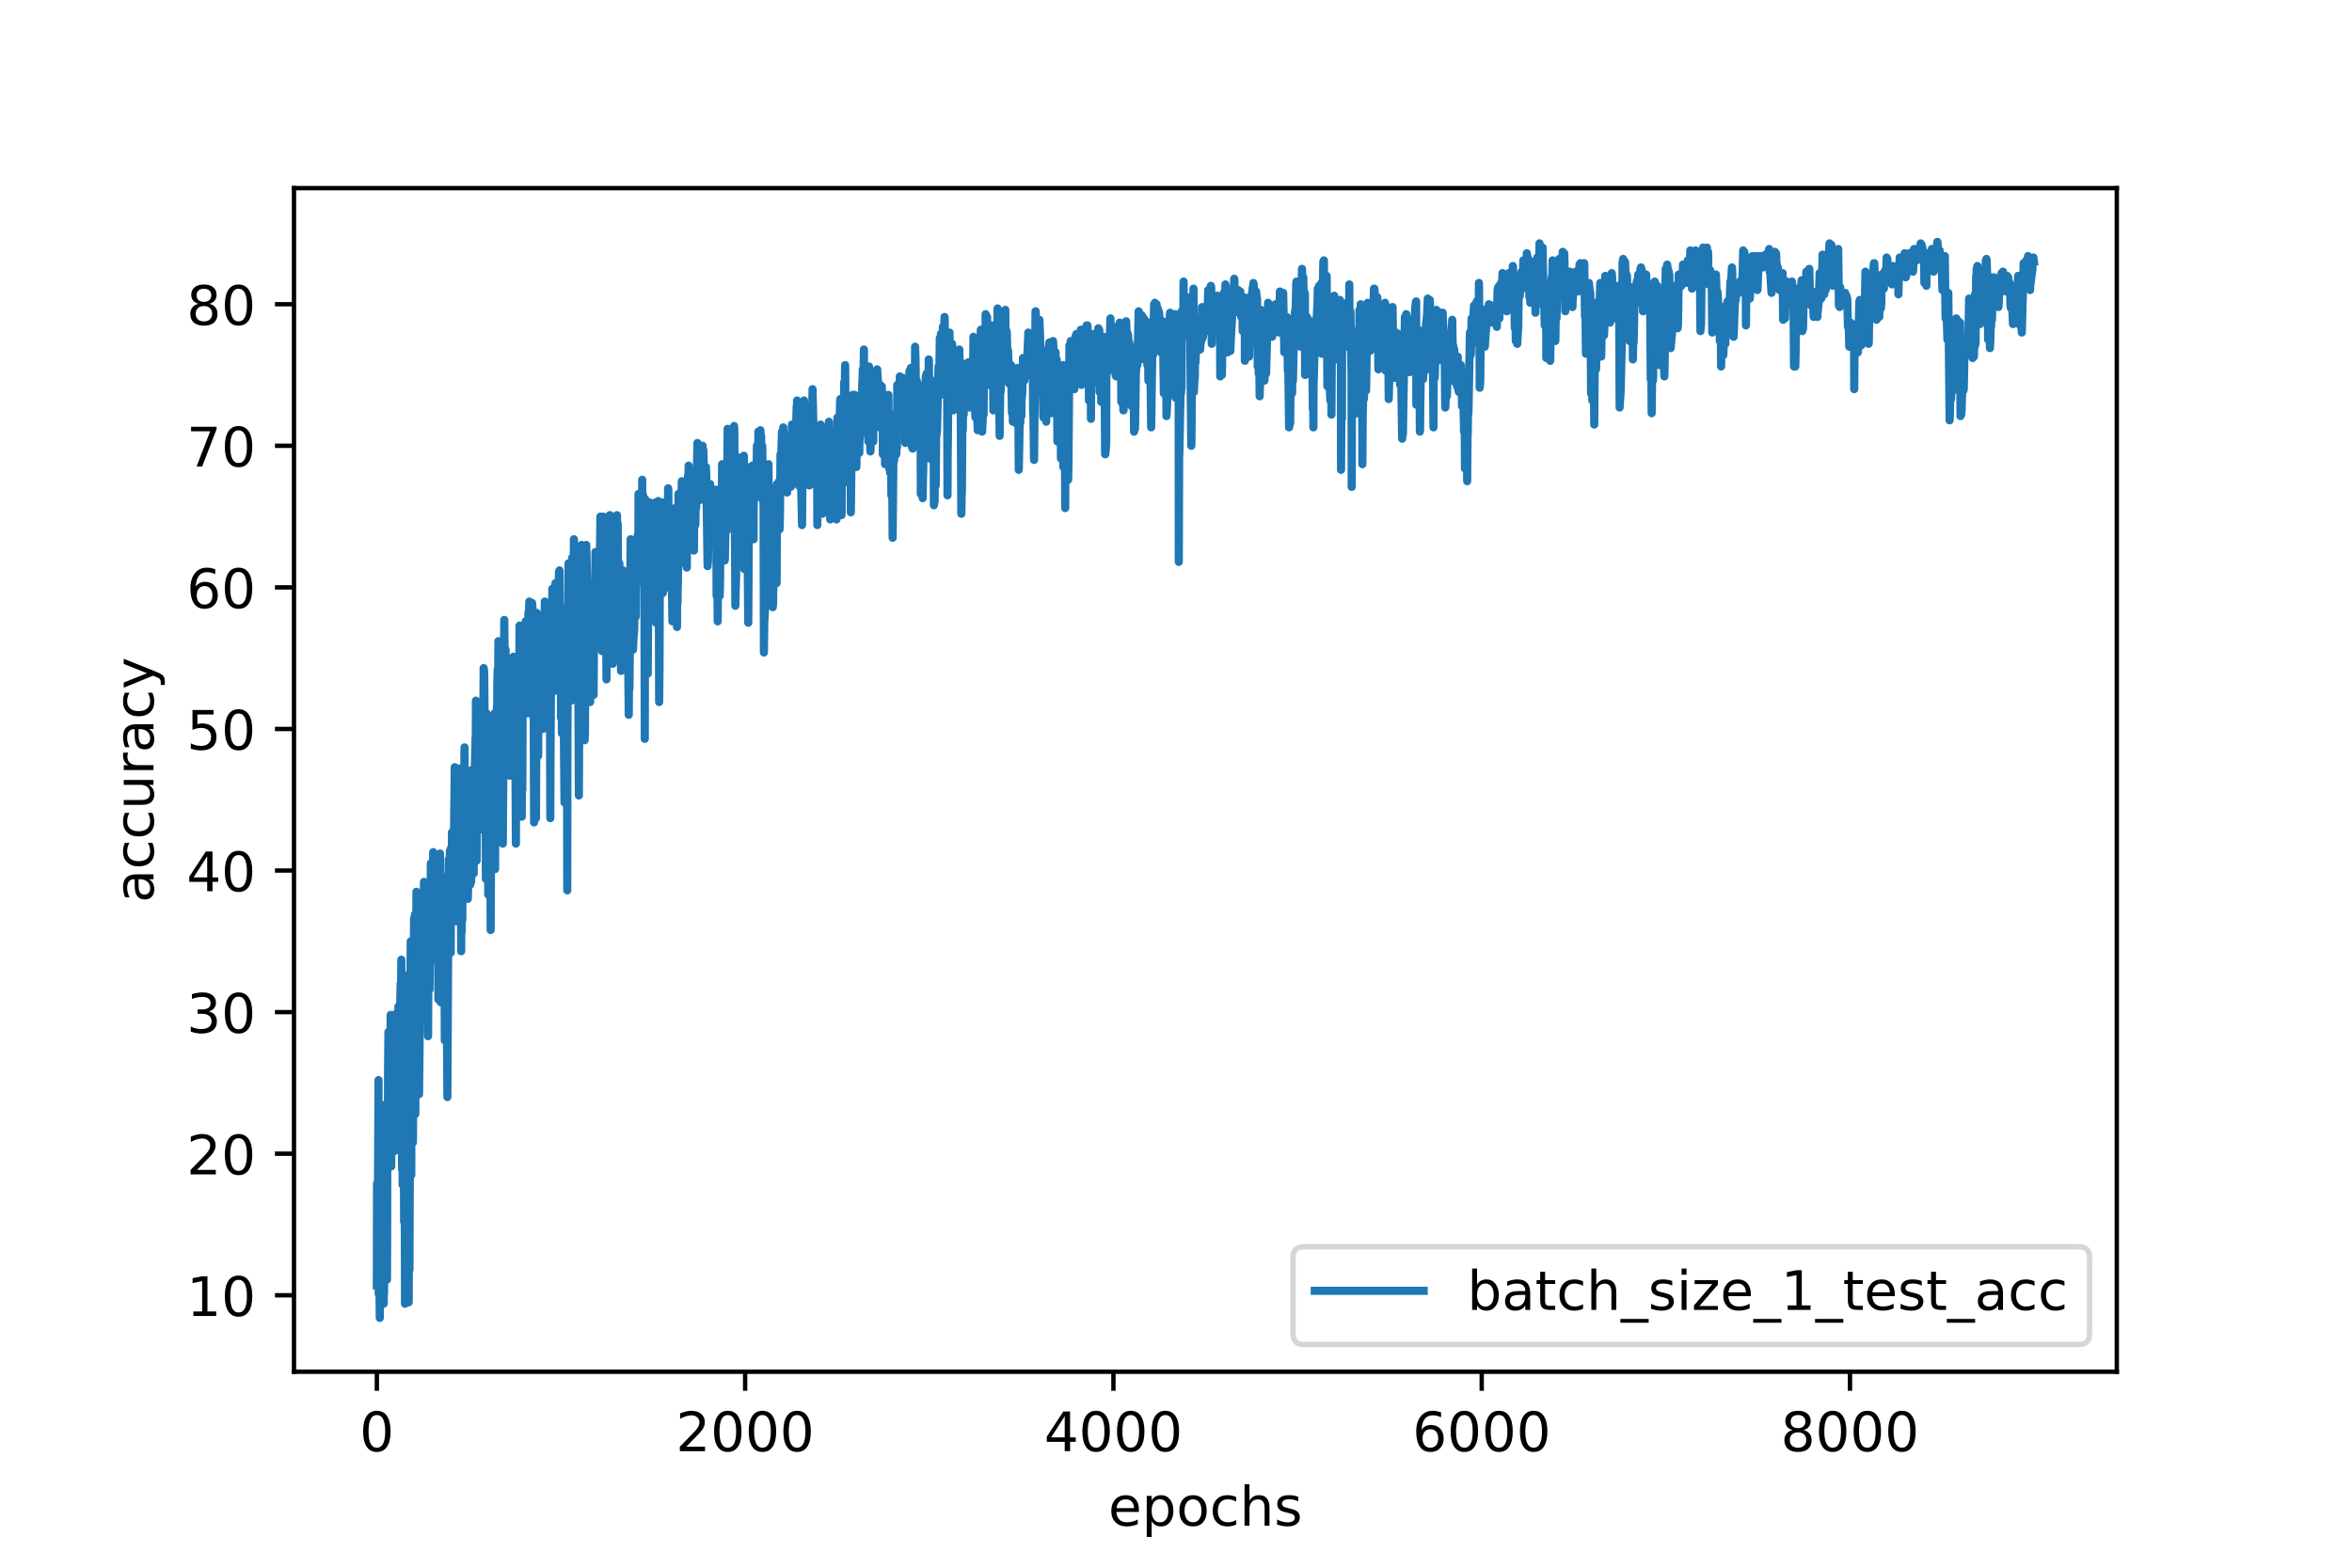 <?xml version="1.0" encoding="utf-8" standalone="no"?>
<!DOCTYPE svg PUBLIC "-//W3C//DTD SVG 1.1//EN"
  "http://www.w3.org/Graphics/SVG/1.1/DTD/svg11.dtd">
<!-- Created with matplotlib (https://matplotlib.org/) -->
<svg height="288pt" version="1.1" viewBox="0 0 432 288" width="432pt" xmlns="http://www.w3.org/2000/svg" xmlns:xlink="http://www.w3.org/1999/xlink">
 <defs>
  <style type="text/css">
*{stroke-linecap:butt;stroke-linejoin:round;}
  </style>
 </defs>
 <g id="figure_1">
  <g id="patch_1">
   <path d="M 0 288 
L 432 288 
L 432 0 
L 0 0 
z
" style="fill:#ffffff;"/>
  </g>
  <g id="axes_1">
   <g id="patch_2">
    <path d="M 54 252 
L 388.8 252 
L 388.8 34.56 
L 54 34.56 
z
" style="fill:#ffffff;"/>
   </g>
   <g id="matplotlib.axis_1">
    <g id="xtick_1">
     <g id="line2d_1">
      <defs>
       <path d="M 0 0 
L 0 3.5 
" id="md8ade049fe" style="stroke:#000000;stroke-width:0.8;"/>
      </defs>
      <g>
       <use style="stroke:#000000;stroke-width:0.8;" x="69.218" xlink:href="#md8ade049fe" y="252"/>
      </g>
     </g>
     <g id="text_1">
      <!-- 0 -->
      <defs>
       <path d="M 31.781 66.406 
Q 24.172 66.406 20.328 58.906 
Q 16.5 51.422 16.5 36.375 
Q 16.5 21.391 20.328 13.891 
Q 24.172 6.391 31.781 6.391 
Q 39.453 6.391 43.281 13.891 
Q 47.125 21.391 47.125 36.375 
Q 47.125 51.422 43.281 58.906 
Q 39.453 66.406 31.781 66.406 
z
M 31.781 74.219 
Q 44.047 74.219 50.516 64.516 
Q 56.984 54.828 56.984 36.375 
Q 56.984 17.969 50.516 8.266 
Q 44.047 -1.422 31.781 -1.422 
Q 19.531 -1.422 13.062 8.266 
Q 6.594 17.969 6.594 36.375 
Q 6.594 54.828 13.062 64.516 
Q 19.531 74.219 31.781 74.219 
z
" id="DejaVuSans-48"/>
      </defs>
      <g transform="translate(66.037 266.598)scale(0.1 -0.1)">
       <use xlink:href="#DejaVuSans-48"/>
      </g>
     </g>
    </g>
    <g id="xtick_2">
     <g id="line2d_2">
      <g>
       <use style="stroke:#000000;stroke-width:0.8;" x="136.862" xlink:href="#md8ade049fe" y="252"/>
      </g>
     </g>
     <g id="text_2">
      <!-- 2000 -->
      <defs>
       <path d="M 19.188 8.297 
L 53.609 8.297 
L 53.609 0 
L 7.328 0 
L 7.328 8.297 
Q 12.938 14.109 22.625 23.891 
Q 32.328 33.688 34.812 36.531 
Q 39.547 41.844 41.422 45.531 
Q 43.312 49.219 43.312 52.781 
Q 43.312 58.594 39.234 62.25 
Q 35.156 65.922 28.609 65.922 
Q 23.969 65.922 18.812 64.312 
Q 13.672 62.703 7.812 59.422 
L 7.812 69.391 
Q 13.766 71.781 18.938 73 
Q 24.125 74.219 28.422 74.219 
Q 39.75 74.219 46.484 68.547 
Q 53.219 62.891 53.219 53.422 
Q 53.219 48.922 51.531 44.891 
Q 49.859 40.875 45.406 35.406 
Q 44.188 33.984 37.641 27.219 
Q 31.109 20.453 19.188 8.297 
z
" id="DejaVuSans-50"/>
      </defs>
      <g transform="translate(124.137 266.598)scale(0.1 -0.1)">
       <use xlink:href="#DejaVuSans-50"/>
       <use x="63.623" xlink:href="#DejaVuSans-48"/>
       <use x="127.246" xlink:href="#DejaVuSans-48"/>
       <use x="190.869" xlink:href="#DejaVuSans-48"/>
      </g>
     </g>
    </g>
    <g id="xtick_3">
     <g id="line2d_3">
      <g>
       <use style="stroke:#000000;stroke-width:0.8;" x="204.506" xlink:href="#md8ade049fe" y="252"/>
      </g>
     </g>
     <g id="text_3">
      <!-- 4000 -->
      <defs>
       <path d="M 37.797 64.312 
L 12.891 25.391 
L 37.797 25.391 
z
M 35.203 72.906 
L 47.609 72.906 
L 47.609 25.391 
L 58.016 25.391 
L 58.016 17.188 
L 47.609 17.188 
L 47.609 0 
L 37.797 0 
L 37.797 17.188 
L 4.891 17.188 
L 4.891 26.703 
z
" id="DejaVuSans-52"/>
      </defs>
      <g transform="translate(191.781 266.598)scale(0.1 -0.1)">
       <use xlink:href="#DejaVuSans-52"/>
       <use x="63.623" xlink:href="#DejaVuSans-48"/>
       <use x="127.246" xlink:href="#DejaVuSans-48"/>
       <use x="190.869" xlink:href="#DejaVuSans-48"/>
      </g>
     </g>
    </g>
    <g id="xtick_4">
     <g id="line2d_4">
      <g>
       <use style="stroke:#000000;stroke-width:0.8;" x="272.15" xlink:href="#md8ade049fe" y="252"/>
      </g>
     </g>
     <g id="text_4">
      <!-- 6000 -->
      <defs>
       <path d="M 33.016 40.375 
Q 26.375 40.375 22.484 35.828 
Q 18.609 31.297 18.609 23.391 
Q 18.609 15.531 22.484 10.953 
Q 26.375 6.391 33.016 6.391 
Q 39.656 6.391 43.531 10.953 
Q 47.406 15.531 47.406 23.391 
Q 47.406 31.297 43.531 35.828 
Q 39.656 40.375 33.016 40.375 
z
M 52.594 71.297 
L 52.594 62.312 
Q 48.875 64.062 45.094 64.984 
Q 41.312 65.922 37.594 65.922 
Q 27.828 65.922 22.672 59.328 
Q 17.531 52.734 16.797 39.406 
Q 19.672 43.656 24.016 45.922 
Q 28.375 48.188 33.594 48.188 
Q 44.578 48.188 50.953 41.516 
Q 57.328 34.859 57.328 23.391 
Q 57.328 12.156 50.688 5.359 
Q 44.047 -1.422 33.016 -1.422 
Q 20.359 -1.422 13.672 8.266 
Q 6.984 17.969 6.984 36.375 
Q 6.984 53.656 15.188 63.938 
Q 23.391 74.219 37.203 74.219 
Q 40.922 74.219 44.703 73.484 
Q 48.484 72.75 52.594 71.297 
z
" id="DejaVuSans-54"/>
      </defs>
      <g transform="translate(259.425 266.598)scale(0.1 -0.1)">
       <use xlink:href="#DejaVuSans-54"/>
       <use x="63.623" xlink:href="#DejaVuSans-48"/>
       <use x="127.246" xlink:href="#DejaVuSans-48"/>
       <use x="190.869" xlink:href="#DejaVuSans-48"/>
      </g>
     </g>
    </g>
    <g id="xtick_5">
     <g id="line2d_5">
      <g>
       <use style="stroke:#000000;stroke-width:0.8;" x="339.794" xlink:href="#md8ade049fe" y="252"/>
      </g>
     </g>
     <g id="text_5">
      <!-- 8000 -->
      <defs>
       <path d="M 31.781 34.625 
Q 24.75 34.625 20.719 30.859 
Q 16.703 27.094 16.703 20.516 
Q 16.703 13.922 20.719 10.156 
Q 24.75 6.391 31.781 6.391 
Q 38.812 6.391 42.859 10.172 
Q 46.922 13.969 46.922 20.516 
Q 46.922 27.094 42.891 30.859 
Q 38.875 34.625 31.781 34.625 
z
M 21.922 38.812 
Q 15.578 40.375 12.031 44.719 
Q 8.5 49.078 8.5 55.328 
Q 8.5 64.062 14.719 69.141 
Q 20.953 74.219 31.781 74.219 
Q 42.672 74.219 48.875 69.141 
Q 55.078 64.062 55.078 55.328 
Q 55.078 49.078 51.531 44.719 
Q 48 40.375 41.703 38.812 
Q 48.828 37.156 52.797 32.312 
Q 56.781 27.484 56.781 20.516 
Q 56.781 9.906 50.312 4.234 
Q 43.844 -1.422 31.781 -1.422 
Q 19.734 -1.422 13.25 4.234 
Q 6.781 9.906 6.781 20.516 
Q 6.781 27.484 10.781 32.312 
Q 14.797 37.156 21.922 38.812 
z
M 18.312 54.391 
Q 18.312 48.734 21.844 45.562 
Q 25.391 42.391 31.781 42.391 
Q 38.141 42.391 41.719 45.562 
Q 45.312 48.734 45.312 54.391 
Q 45.312 60.062 41.719 63.234 
Q 38.141 66.406 31.781 66.406 
Q 25.391 66.406 21.844 63.234 
Q 18.312 60.062 18.312 54.391 
z
" id="DejaVuSans-56"/>
      </defs>
      <g transform="translate(327.069 266.598)scale(0.1 -0.1)">
       <use xlink:href="#DejaVuSans-56"/>
       <use x="63.623" xlink:href="#DejaVuSans-48"/>
       <use x="127.246" xlink:href="#DejaVuSans-48"/>
       <use x="190.869" xlink:href="#DejaVuSans-48"/>
      </g>
     </g>
    </g>
    <g id="text_6">
     <!-- epochs -->
     <defs>
      <path d="M 56.203 29.594 
L 56.203 25.203 
L 14.891 25.203 
Q 15.484 15.922 20.484 11.062 
Q 25.484 6.203 34.422 6.203 
Q 39.594 6.203 44.453 7.469 
Q 49.312 8.734 54.109 11.281 
L 54.109 2.781 
Q 49.266 0.734 44.188 -0.344 
Q 39.109 -1.422 33.891 -1.422 
Q 20.797 -1.422 13.156 6.188 
Q 5.516 13.812 5.516 26.812 
Q 5.516 40.234 12.766 48.109 
Q 20.016 56 32.328 56 
Q 43.359 56 49.781 48.891 
Q 56.203 41.797 56.203 29.594 
z
M 47.219 32.234 
Q 47.125 39.594 43.094 43.984 
Q 39.062 48.391 32.422 48.391 
Q 24.906 48.391 20.391 44.141 
Q 15.875 39.891 15.188 32.172 
z
" id="DejaVuSans-101"/>
      <path d="M 18.109 8.203 
L 18.109 -20.797 
L 9.078 -20.797 
L 9.078 54.688 
L 18.109 54.688 
L 18.109 46.391 
Q 20.953 51.266 25.266 53.625 
Q 29.594 56 35.594 56 
Q 45.562 56 51.781 48.094 
Q 58.016 40.188 58.016 27.297 
Q 58.016 14.406 51.781 6.484 
Q 45.562 -1.422 35.594 -1.422 
Q 29.594 -1.422 25.266 0.953 
Q 20.953 3.328 18.109 8.203 
z
M 48.688 27.297 
Q 48.688 37.203 44.609 42.844 
Q 40.531 48.484 33.406 48.484 
Q 26.266 48.484 22.188 42.844 
Q 18.109 37.203 18.109 27.297 
Q 18.109 17.391 22.188 11.75 
Q 26.266 6.109 33.406 6.109 
Q 40.531 6.109 44.609 11.75 
Q 48.688 17.391 48.688 27.297 
z
" id="DejaVuSans-112"/>
      <path d="M 30.609 48.391 
Q 23.391 48.391 19.188 42.75 
Q 14.984 37.109 14.984 27.297 
Q 14.984 17.484 19.156 11.844 
Q 23.344 6.203 30.609 6.203 
Q 37.797 6.203 41.984 11.859 
Q 46.188 17.531 46.188 27.297 
Q 46.188 37.016 41.984 42.703 
Q 37.797 48.391 30.609 48.391 
z
M 30.609 56 
Q 42.328 56 49.016 48.375 
Q 55.719 40.766 55.719 27.297 
Q 55.719 13.875 49.016 6.219 
Q 42.328 -1.422 30.609 -1.422 
Q 18.844 -1.422 12.172 6.219 
Q 5.516 13.875 5.516 27.297 
Q 5.516 40.766 12.172 48.375 
Q 18.844 56 30.609 56 
z
" id="DejaVuSans-111"/>
      <path d="M 48.781 52.594 
L 48.781 44.188 
Q 44.969 46.297 41.141 47.344 
Q 37.312 48.391 33.406 48.391 
Q 24.656 48.391 19.812 42.844 
Q 14.984 37.312 14.984 27.297 
Q 14.984 17.281 19.812 11.734 
Q 24.656 6.203 33.406 6.203 
Q 37.312 6.203 41.141 7.25 
Q 44.969 8.297 48.781 10.406 
L 48.781 2.094 
Q 45.016 0.344 40.984 -0.531 
Q 36.969 -1.422 32.422 -1.422 
Q 20.062 -1.422 12.781 6.344 
Q 5.516 14.109 5.516 27.297 
Q 5.516 40.672 12.859 48.328 
Q 20.219 56 33.016 56 
Q 37.156 56 41.109 55.141 
Q 45.062 54.297 48.781 52.594 
z
" id="DejaVuSans-99"/>
      <path d="M 54.891 33.016 
L 54.891 0 
L 45.906 0 
L 45.906 32.719 
Q 45.906 40.484 42.875 44.328 
Q 39.844 48.188 33.797 48.188 
Q 26.516 48.188 22.312 43.547 
Q 18.109 38.922 18.109 30.906 
L 18.109 0 
L 9.078 0 
L 9.078 75.984 
L 18.109 75.984 
L 18.109 46.188 
Q 21.344 51.125 25.703 53.562 
Q 30.078 56 35.797 56 
Q 45.219 56 50.047 50.172 
Q 54.891 44.344 54.891 33.016 
z
" id="DejaVuSans-104"/>
      <path d="M 44.281 53.078 
L 44.281 44.578 
Q 40.484 46.531 36.375 47.5 
Q 32.281 48.484 27.875 48.484 
Q 21.188 48.484 17.844 46.438 
Q 14.5 44.391 14.5 40.281 
Q 14.5 37.156 16.891 35.375 
Q 19.281 33.594 26.516 31.984 
L 29.594 31.297 
Q 39.156 29.25 43.188 25.516 
Q 47.219 21.781 47.219 15.094 
Q 47.219 7.469 41.188 3.016 
Q 35.156 -1.422 24.609 -1.422 
Q 20.219 -1.422 15.453 -0.562 
Q 10.688 0.297 5.422 2 
L 5.422 11.281 
Q 10.406 8.688 15.234 7.391 
Q 20.062 6.109 24.812 6.109 
Q 31.156 6.109 34.562 8.281 
Q 37.984 10.453 37.984 14.406 
Q 37.984 18.062 35.516 20.016 
Q 33.062 21.969 24.703 23.781 
L 21.578 24.516 
Q 13.234 26.266 9.516 29.906 
Q 5.812 33.547 5.812 39.891 
Q 5.812 47.609 11.281 51.797 
Q 16.75 56 26.812 56 
Q 31.781 56 36.172 55.266 
Q 40.578 54.547 44.281 53.078 
z
" id="DejaVuSans-115"/>
     </defs>
     <g transform="translate(203.567 280.277)scale(0.1 -0.1)">
      <use xlink:href="#DejaVuSans-101"/>
      <use x="61.523" xlink:href="#DejaVuSans-112"/>
      <use x="125" xlink:href="#DejaVuSans-111"/>
      <use x="186.182" xlink:href="#DejaVuSans-99"/>
      <use x="241.162" xlink:href="#DejaVuSans-104"/>
      <use x="304.541" xlink:href="#DejaVuSans-115"/>
     </g>
    </g>
   </g>
   <g id="matplotlib.axis_2">
    <g id="ytick_1">
     <g id="line2d_6">
      <defs>
       <path d="M 0 0 
L -3.5 0 
" id="mc7295768a0" style="stroke:#000000;stroke-width:0.8;"/>
      </defs>
      <g>
       <use style="stroke:#000000;stroke-width:0.8;" x="54" xlink:href="#mc7295768a0" y="237.955"/>
      </g>
     </g>
     <g id="text_7">
      <!-- 10 -->
      <defs>
       <path d="M 12.406 8.297 
L 28.516 8.297 
L 28.516 63.922 
L 10.984 60.406 
L 10.984 69.391 
L 28.422 72.906 
L 38.281 72.906 
L 38.281 8.297 
L 54.391 8.297 
L 54.391 0 
L 12.406 0 
z
" id="DejaVuSans-49"/>
      </defs>
      <g transform="translate(34.275 241.754)scale(0.1 -0.1)">
       <use xlink:href="#DejaVuSans-49"/>
       <use x="63.623" xlink:href="#DejaVuSans-48"/>
      </g>
     </g>
    </g>
    <g id="ytick_2">
     <g id="line2d_7">
      <g>
       <use style="stroke:#000000;stroke-width:0.8;" x="54" xlink:href="#mc7295768a0" y="211.945"/>
      </g>
     </g>
     <g id="text_8">
      <!-- 20 -->
      <g transform="translate(34.275 215.744)scale(0.1 -0.1)">
       <use xlink:href="#DejaVuSans-50"/>
       <use x="63.623" xlink:href="#DejaVuSans-48"/>
      </g>
     </g>
    </g>
    <g id="ytick_3">
     <g id="line2d_8">
      <g>
       <use style="stroke:#000000;stroke-width:0.8;" x="54" xlink:href="#mc7295768a0" y="185.936"/>
      </g>
     </g>
     <g id="text_9">
      <!-- 30 -->
      <defs>
       <path d="M 40.578 39.312 
Q 47.656 37.797 51.625 33 
Q 55.609 28.219 55.609 21.188 
Q 55.609 10.406 48.188 4.484 
Q 40.766 -1.422 27.094 -1.422 
Q 22.516 -1.422 17.656 -0.516 
Q 12.797 0.391 7.625 2.203 
L 7.625 11.719 
Q 11.719 9.328 16.594 8.109 
Q 21.484 6.891 26.812 6.891 
Q 36.078 6.891 40.938 10.547 
Q 45.797 14.203 45.797 21.188 
Q 45.797 27.641 41.281 31.266 
Q 36.766 34.906 28.719 34.906 
L 20.219 34.906 
L 20.219 43.016 
L 29.109 43.016 
Q 36.375 43.016 40.234 45.922 
Q 44.094 48.828 44.094 54.297 
Q 44.094 59.906 40.109 62.906 
Q 36.141 65.922 28.719 65.922 
Q 24.656 65.922 20.016 65.031 
Q 15.375 64.156 9.812 62.312 
L 9.812 71.094 
Q 15.438 72.656 20.344 73.438 
Q 25.25 74.219 29.594 74.219 
Q 40.828 74.219 47.359 69.109 
Q 53.906 64.016 53.906 55.328 
Q 53.906 49.266 50.438 45.094 
Q 46.969 40.922 40.578 39.312 
z
" id="DejaVuSans-51"/>
      </defs>
      <g transform="translate(34.275 189.735)scale(0.1 -0.1)">
       <use xlink:href="#DejaVuSans-51"/>
       <use x="63.623" xlink:href="#DejaVuSans-48"/>
      </g>
     </g>
    </g>
    <g id="ytick_4">
     <g id="line2d_9">
      <g>
       <use style="stroke:#000000;stroke-width:0.8;" x="54" xlink:href="#mc7295768a0" y="159.926"/>
      </g>
     </g>
     <g id="text_10">
      <!-- 40 -->
      <g transform="translate(34.275 163.725)scale(0.1 -0.1)">
       <use xlink:href="#DejaVuSans-52"/>
       <use x="63.623" xlink:href="#DejaVuSans-48"/>
      </g>
     </g>
    </g>
    <g id="ytick_5">
     <g id="line2d_10">
      <g>
       <use style="stroke:#000000;stroke-width:0.8;" x="54" xlink:href="#mc7295768a0" y="133.917"/>
      </g>
     </g>
     <g id="text_11">
      <!-- 50 -->
      <defs>
       <path d="M 10.797 72.906 
L 49.516 72.906 
L 49.516 64.594 
L 19.828 64.594 
L 19.828 46.734 
Q 21.969 47.469 24.109 47.828 
Q 26.266 48.188 28.422 48.188 
Q 40.625 48.188 47.75 41.5 
Q 54.891 34.812 54.891 23.391 
Q 54.891 11.625 47.562 5.094 
Q 40.234 -1.422 26.906 -1.422 
Q 22.312 -1.422 17.547 -0.641 
Q 12.797 0.141 7.719 1.703 
L 7.719 11.625 
Q 12.109 9.234 16.797 8.062 
Q 21.484 6.891 26.703 6.891 
Q 35.156 6.891 40.078 11.328 
Q 45.016 15.766 45.016 23.391 
Q 45.016 31 40.078 35.438 
Q 35.156 39.891 26.703 39.891 
Q 22.75 39.891 18.812 39.016 
Q 14.891 38.141 10.797 36.281 
z
" id="DejaVuSans-53"/>
      </defs>
      <g transform="translate(34.275 137.716)scale(0.1 -0.1)">
       <use xlink:href="#DejaVuSans-53"/>
       <use x="63.623" xlink:href="#DejaVuSans-48"/>
      </g>
     </g>
    </g>
    <g id="ytick_6">
     <g id="line2d_11">
      <g>
       <use style="stroke:#000000;stroke-width:0.8;" x="54" xlink:href="#mc7295768a0" y="107.907"/>
      </g>
     </g>
     <g id="text_12">
      <!-- 60 -->
      <g transform="translate(34.275 111.706)scale(0.1 -0.1)">
       <use xlink:href="#DejaVuSans-54"/>
       <use x="63.623" xlink:href="#DejaVuSans-48"/>
      </g>
     </g>
    </g>
    <g id="ytick_7">
     <g id="line2d_12">
      <g>
       <use style="stroke:#000000;stroke-width:0.8;" x="54" xlink:href="#mc7295768a0" y="81.897"/>
      </g>
     </g>
     <g id="text_13">
      <!-- 70 -->
      <defs>
       <path d="M 8.203 72.906 
L 55.078 72.906 
L 55.078 68.703 
L 28.609 0 
L 18.312 0 
L 43.219 64.594 
L 8.203 64.594 
z
" id="DejaVuSans-55"/>
      </defs>
      <g transform="translate(34.275 85.697)scale(0.1 -0.1)">
       <use xlink:href="#DejaVuSans-55"/>
       <use x="63.623" xlink:href="#DejaVuSans-48"/>
      </g>
     </g>
    </g>
    <g id="ytick_8">
     <g id="line2d_13">
      <g>
       <use style="stroke:#000000;stroke-width:0.8;" x="54" xlink:href="#mc7295768a0" y="55.888"/>
      </g>
     </g>
     <g id="text_14">
      <!-- 80 -->
      <g transform="translate(34.275 59.687)scale(0.1 -0.1)">
       <use xlink:href="#DejaVuSans-56"/>
       <use x="63.623" xlink:href="#DejaVuSans-48"/>
      </g>
     </g>
    </g>
    <g id="text_15">
     <!-- accuracy -->
     <defs>
      <path d="M 34.281 27.484 
Q 23.391 27.484 19.188 25 
Q 14.984 22.516 14.984 16.5 
Q 14.984 11.719 18.141 8.906 
Q 21.297 6.109 26.703 6.109 
Q 34.188 6.109 38.703 11.406 
Q 43.219 16.703 43.219 25.484 
L 43.219 27.484 
z
M 52.203 31.203 
L 52.203 0 
L 43.219 0 
L 43.219 8.297 
Q 40.141 3.328 35.547 0.953 
Q 30.953 -1.422 24.312 -1.422 
Q 15.922 -1.422 10.953 3.297 
Q 6 8.016 6 15.922 
Q 6 25.141 12.172 29.828 
Q 18.359 34.516 30.609 34.516 
L 43.219 34.516 
L 43.219 35.406 
Q 43.219 41.609 39.141 45 
Q 35.062 48.391 27.688 48.391 
Q 23 48.391 18.547 47.266 
Q 14.109 46.141 10.016 43.891 
L 10.016 52.203 
Q 14.938 54.109 19.578 55.047 
Q 24.219 56 28.609 56 
Q 40.484 56 46.344 49.844 
Q 52.203 43.703 52.203 31.203 
z
" id="DejaVuSans-97"/>
      <path d="M 8.5 21.578 
L 8.5 54.688 
L 17.484 54.688 
L 17.484 21.922 
Q 17.484 14.156 20.5 10.266 
Q 23.531 6.391 29.594 6.391 
Q 36.859 6.391 41.078 11.031 
Q 45.312 15.672 45.312 23.688 
L 45.312 54.688 
L 54.297 54.688 
L 54.297 0 
L 45.312 0 
L 45.312 8.406 
Q 42.047 3.422 37.719 1 
Q 33.406 -1.422 27.688 -1.422 
Q 18.266 -1.422 13.375 4.438 
Q 8.5 10.297 8.5 21.578 
z
M 31.109 56 
z
" id="DejaVuSans-117"/>
      <path d="M 41.109 46.297 
Q 39.594 47.172 37.812 47.578 
Q 36.031 48 33.891 48 
Q 26.266 48 22.188 43.047 
Q 18.109 38.094 18.109 28.812 
L 18.109 0 
L 9.078 0 
L 9.078 54.688 
L 18.109 54.688 
L 18.109 46.188 
Q 20.953 51.172 25.484 53.578 
Q 30.031 56 36.531 56 
Q 37.453 56 38.578 55.875 
Q 39.703 55.766 41.062 55.516 
z
" id="DejaVuSans-114"/>
      <path d="M 32.172 -5.078 
Q 28.375 -14.844 24.75 -17.812 
Q 21.141 -20.797 15.094 -20.797 
L 7.906 -20.797 
L 7.906 -13.281 
L 13.188 -13.281 
Q 16.891 -13.281 18.938 -11.516 
Q 21 -9.766 23.484 -3.219 
L 25.094 0.875 
L 2.984 54.688 
L 12.5 54.688 
L 29.594 11.922 
L 46.688 54.688 
L 56.203 54.688 
z
" id="DejaVuSans-121"/>
     </defs>
     <g transform="translate(28.195 165.839)rotate(-90)scale(0.1 -0.1)">
      <use xlink:href="#DejaVuSans-97"/>
      <use x="61.279" xlink:href="#DejaVuSans-99"/>
      <use x="116.26" xlink:href="#DejaVuSans-99"/>
      <use x="171.24" xlink:href="#DejaVuSans-117"/>
      <use x="234.619" xlink:href="#DejaVuSans-114"/>
      <use x="275.732" xlink:href="#DejaVuSans-97"/>
      <use x="337.012" xlink:href="#DejaVuSans-99"/>
      <use x="391.992" xlink:href="#DejaVuSans-121"/>
     </g>
    </g>
   </g>
   <g id="line2d_14">
    <path clip-path="url(#p67df9c1751)" d="M 69.218 236.134 
L 69.252 217.407 
L 69.32 236.134 
L 69.353 235.094 
L 69.523 198.42 
L 69.556 237.695 
L 69.658 233.013 
L 69.759 242.116 
L 69.793 237.695 
L 69.928 203.102 
L 69.962 203.362 
L 70.03 204.142 
L 70.064 206.223 
L 70.131 230.932 
L 70.199 225.21 
L 70.334 213.506 
L 70.47 239.515 
L 70.503 237.435 
L 70.537 237.695 
L 70.605 228.331 
L 70.639 229.372 
L 70.673 209.864 
L 70.774 213.246 
L 70.875 202.842 
L 70.943 234.053 
L 71.011 214.546 
L 71.045 212.726 
L 71.078 235.094 
L 71.112 226.771 
L 71.146 202.842 
L 71.214 204.142 
L 71.247 211.425 
L 71.281 196.079 
L 71.349 189.577 
L 71.484 213.246 
L 71.518 191.398 
L 71.586 195.819 
L 71.62 211.945 
L 71.687 193.739 
L 71.721 192.698 
L 71.755 186.456 
L 71.856 214.286 
L 71.89 206.483 
L 71.924 195.819 
L 71.992 197.9 
L 72.025 207.524 
L 72.059 197.38 
L 72.093 199.461 
L 72.195 201.541 
L 72.262 186.456 
L 72.364 207.784 
L 72.499 189.057 
L 72.533 211.425 
L 72.6 198.16 
L 72.837 186.196 
L 72.871 205.703 
L 72.939 195.819 
L 73.006 199.461 
L 73.108 185.936 
L 73.209 196.6 
L 73.175 184.895 
L 73.311 191.398 
L 73.344 191.138 
L 73.378 185.936 
L 73.412 210.645 
L 73.48 185.676 
L 73.581 180.734 
L 73.615 188.797 
L 73.683 179.433 
L 73.716 176.312 
L 73.852 214.806 
L 73.886 209.604 
L 73.919 185.416 
L 73.953 217.667 
L 73.987 208.044 
L 74.055 180.214 
L 74.122 184.115 
L 74.224 224.43 
L 74.258 215.587 
L 74.291 204.402 
L 74.325 212.465 
L 74.393 239.515 
L 74.427 238.735 
L 74.494 203.362 
L 74.562 214.806 
L 74.596 221.309 
L 74.63 215.066 
L 74.664 209.864 
L 74.731 226.511 
L 74.765 215.587 
L 74.833 179.173 
L 74.9 183.595 
L 75.069 239.255 
L 75.103 229.892 
L 75.171 196.079 
L 75.205 233.273 
L 75.408 176.572 
L 75.441 172.931 
L 75.543 215.847 
L 75.577 187.496 
L 75.611 190.097 
L 75.712 179.433 
L 75.847 209.864 
L 76.05 168.769 
L 76.084 169.29 
L 76.118 168.509 
L 76.152 190.097 
L 76.219 167.989 
L 76.287 204.663 
L 76.321 178.133 
L 76.422 179.693 
L 76.49 163.828 
L 76.524 164.348 
L 76.558 174.491 
L 76.625 170.33 
L 76.693 167.209 
L 76.828 177.873 
L 76.862 174.231 
L 76.896 167.989 
L 76.93 178.393 
L 76.963 201.021 
L 77.031 195.299 
L 77.234 173.711 
L 77.302 186.196 
L 77.335 176.312 
L 77.403 164.608 
L 77.471 172.411 
L 77.505 172.931 
L 77.538 167.729 
L 77.572 175.532 
L 77.606 171.891 
L 77.64 171.63 
L 77.707 178.913 
L 77.741 177.613 
L 77.877 162.007 
L 77.91 162.527 
L 77.944 175.532 
L 78.012 166.689 
L 78.046 166.429 
L 78.147 164.868 
L 78.215 184.635 
L 78.249 166.949 
L 78.282 164.348 
L 78.418 177.353 
L 78.485 179.433 
L 78.519 170.07 
L 78.621 190.357 
L 78.722 171.891 
L 78.756 176.832 
L 78.79 177.353 
L 78.891 181.774 
L 79.027 166.429 
L 79.06 166.689 
L 79.094 169.29 
L 79.128 158.626 
L 79.196 166.429 
L 79.331 169.029 
L 79.568 156.545 
L 79.602 166.429 
L 79.669 159.666 
L 79.838 176.052 
L 79.872 166.949 
L 79.94 161.227 
L 79.974 167.989 
L 80.007 165.648 
L 80.075 157.325 
L 80.143 176.312 
L 80.176 167.469 
L 80.244 162.267 
L 80.278 162.527 
L 80.379 164.608 
L 80.413 163.828 
L 80.447 165.388 
L 80.515 183.595 
L 80.582 169.55 
L 80.616 171.11 
L 80.684 163.567 
L 80.718 175.532 
L 80.785 164.608 
L 80.819 156.805 
L 80.853 158.886 
L 80.954 184.115 
L 80.988 160.706 
L 81.09 162.007 
L 81.124 163.047 
L 81.157 162.787 
L 81.191 169.81 
L 81.259 169.029 
L 81.293 161.487 
L 81.394 162.527 
L 81.462 164.088 
L 81.496 162.527 
L 81.529 163.047 
L 81.563 162.267 
L 81.597 162.527 
L 81.698 191.138 
L 81.732 187.496 
L 81.8 162.267 
L 81.868 168.769 
L 81.901 169.29 
L 81.935 165.648 
L 82.037 191.398 
L 82.071 184.895 
L 82.172 201.541 
L 82.341 168.249 
L 82.375 172.931 
L 82.409 166.429 
L 82.443 157.845 
L 82.51 160.706 
L 82.544 170.85 
L 82.612 158.366 
L 82.645 156.285 
L 82.679 160.967 
L 82.713 161.487 
L 82.781 175.012 
L 82.815 163.567 
L 82.848 155.765 
L 82.95 157.325 
L 82.984 157.845 
L 83.018 152.904 
L 83.051 166.949 
L 83.119 155.244 
L 83.187 165.128 
L 83.22 157.325 
L 83.288 153.164 
L 83.322 156.545 
L 83.356 156.545 
L 83.525 140.939 
L 83.559 155.765 
L 83.626 150.303 
L 83.66 150.042 
L 83.728 155.765 
L 83.795 146.141 
L 83.829 162.007 
L 83.897 155.504 
L 83.931 154.724 
L 83.965 169.29 
L 83.998 150.823 
L 84.032 150.823 
L 84.066 155.244 
L 84.1 149.522 
L 84.134 149.522 
L 84.167 158.366 
L 84.235 152.383 
L 84.303 141.199 
L 84.337 151.603 
L 84.37 164.868 
L 84.438 155.244 
L 84.472 155.244 
L 84.506 160.186 
L 84.54 150.042 
L 84.573 156.025 
L 84.675 166.689 
L 84.709 174.752 
L 84.742 162.007 
L 84.776 148.482 
L 84.81 171.11 
L 84.844 154.724 
L 84.878 154.204 
L 84.912 169.029 
L 84.979 158.626 
L 85.013 158.366 
L 85.047 159.926 
L 85.081 157.845 
L 85.114 158.886 
L 85.317 137.298 
L 85.453 162.787 
L 85.487 153.944 
L 85.52 141.719 
L 85.554 157.585 
L 85.588 155.244 
L 85.622 159.406 
L 85.656 146.401 
L 85.723 151.863 
L 85.791 152.643 
L 85.859 147.181 
L 85.926 165.128 
L 85.994 162.267 
L 86.095 145.621 
L 86.264 162.267 
L 86.298 161.747 
L 86.4 144.58 
L 86.366 162.527 
L 86.501 147.702 
L 86.535 162.007 
L 86.569 157.065 
L 86.636 141.459 
L 86.67 144.58 
L 86.873 159.666 
L 86.907 159.666 
L 86.941 146.401 
L 87.009 160.446 
L 87.042 148.482 
L 87.347 135.477 
L 87.381 140.679 
L 87.414 128.715 
L 87.482 137.298 
L 87.55 158.105 
L 87.617 147.181 
L 87.753 133.396 
L 87.854 137.818 
L 87.888 144.841 
L 87.922 141.199 
L 88.057 132.096 
L 88.091 133.136 
L 88.226 152.383 
L 88.395 134.957 
L 88.429 135.217 
L 88.497 136.518 
L 88.531 134.957 
L 88.632 148.742 
L 88.666 144.58 
L 88.7 144.06 
L 88.835 122.732 
L 88.936 123.513 
L 89.072 138.858 
L 89.105 138.338 
L 89.207 145.621 
L 89.241 161.487 
L 89.308 147.962 
L 89.376 131.056 
L 89.41 145.361 
L 89.444 144.58 
L 89.478 136.778 
L 89.545 144.32 
L 89.613 143.28 
L 89.647 135.477 
L 89.68 164.348 
L 89.748 157.065 
L 89.883 144.32 
L 90.052 163.307 
L 90.086 160.706 
L 90.12 170.85 
L 90.188 158.105 
L 90.222 159.406 
L 90.255 135.477 
L 90.323 147.442 
L 90.357 143.8 
L 90.391 157.325 
L 90.458 143.8 
L 90.56 144.841 
L 90.83 131.056 
L 90.864 131.576 
L 90.932 159.666 
L 91 141.719 
L 91.033 142.24 
L 91.135 135.217 
L 91.236 135.997 
L 91.27 129.755 
L 91.304 135.477 
L 91.338 125.593 
L 91.405 122.993 
L 91.439 123.513 
L 91.473 131.576 
L 91.507 126.114 
L 91.541 117.791 
L 91.574 119.351 
L 91.642 146.141 
L 91.744 138.338 
L 91.777 138.338 
L 91.879 131.316 
L 91.913 137.818 
L 91.947 134.957 
L 92.014 122.993 
L 92.082 125.593 
L 92.116 132.096 
L 92.183 126.114 
L 92.217 126.114 
L 92.319 136.257 
L 92.352 154.984 
L 92.42 145.621 
L 92.623 113.889 
L 92.657 117.791 
L 92.792 123.513 
L 92.826 122.993 
L 92.86 119.351 
L 92.894 137.298 
L 92.961 123.253 
L 93.029 135.997 
L 93.164 133.917 
L 93.198 134.957 
L 93.232 124.293 
L 93.333 126.894 
L 93.401 125.854 
L 93.502 137.818 
L 93.57 133.136 
L 93.604 135.997 
L 93.638 142.5 
L 93.671 141.98 
L 93.807 127.674 
L 93.841 125.073 
L 93.908 127.934 
L 93.942 128.715 
L 93.976 121.952 
L 94.01 133.917 
L 94.043 132.876 
L 94.077 139.899 
L 94.111 130.535 
L 94.145 132.096 
L 94.246 130.015 
L 94.28 133.136 
L 94.314 120.652 
L 94.348 134.177 
L 94.382 130.015 
L 94.416 131.056 
L 94.483 138.858 
L 94.517 127.154 
L 94.618 129.755 
L 94.754 154.984 
L 94.788 147.702 
L 94.99 126.894 
L 95.092 146.661 
L 95.126 144.32 
L 95.193 143.54 
L 95.227 144.06 
L 95.43 114.93 
L 95.532 137.558 
L 95.565 135.997 
L 95.599 149.522 
L 95.633 127.154 
L 95.667 119.871 
L 95.735 125.854 
L 95.768 122.993 
L 95.836 150.042 
L 95.87 130.795 
L 95.904 124.553 
L 95.938 145.101 
L 96.005 127.674 
L 96.039 127.414 
L 96.174 115.71 
L 96.242 125.073 
L 96.31 124.813 
L 96.343 124.293 
L 96.377 115.97 
L 96.411 125.333 
L 96.445 123.253 
L 96.546 114.149 
L 96.648 116.75 
L 96.749 127.934 
L 96.851 119.611 
L 96.952 131.056 
L 97.054 112.589 
L 97.087 118.051 
L 97.121 122.732 
L 97.155 112.329 
L 97.223 110.508 
L 97.257 112.329 
L 97.29 111.548 
L 97.324 125.073 
L 97.392 121.952 
L 97.595 112.589 
L 97.629 114.669 
L 97.696 120.131 
L 97.73 110.768 
L 97.798 111.548 
L 98.001 124.813 
L 98.102 151.083 
L 98.136 136.778 
L 98.237 139.118 
L 98.305 143.02 
L 98.373 126.114 
L 98.407 135.477 
L 98.44 150.303 
L 98.508 136.257 
L 98.542 134.957 
L 98.576 112.589 
L 98.677 115.45 
L 98.711 116.23 
L 98.846 138.858 
L 98.914 119.351 
L 98.948 119.871 
L 98.981 131.316 
L 99.049 128.715 
L 99.184 118.571 
L 99.218 119.091 
L 99.252 115.71 
L 99.286 120.912 
L 99.32 121.172 
L 99.387 119.611 
L 99.421 120.912 
L 99.489 120.912 
L 99.556 120.392 
L 99.624 124.813 
L 99.658 121.172 
L 99.692 133.917 
L 99.759 128.975 
L 99.793 118.571 
L 99.861 124.293 
L 99.895 132.096 
L 99.962 131.056 
L 100.064 110.508 
L 100.098 111.808 
L 100.301 129.495 
L 100.334 129.235 
L 100.436 120.652 
L 100.47 127.414 
L 100.503 119.351 
L 100.537 116.49 
L 100.605 118.311 
L 100.639 118.311 
L 100.673 117.01 
L 100.774 130.535 
L 100.808 129.495 
L 100.842 115.97 
L 100.943 118.831 
L 100.977 116.49 
L 101.078 150.303 
L 101.112 139.639 
L 101.281 110.768 
L 101.349 118.831 
L 101.45 108.167 
L 101.518 109.728 
L 101.552 110.768 
L 101.586 119.611 
L 101.653 115.71 
L 101.721 118.311 
L 101.755 116.23 
L 101.789 112.329 
L 101.856 113.109 
L 101.924 117.27 
L 102.025 107.127 
L 101.992 118.311 
L 102.059 107.387 
L 102.195 126.894 
L 102.296 123.773 
L 102.431 113.889 
L 102.465 119.351 
L 102.499 111.808 
L 102.533 112.589 
L 102.668 105.046 
L 102.634 113.369 
L 102.702 105.826 
L 102.77 104.786 
L 102.905 121.432 
L 103.006 111.548 
L 103.04 131.836 
L 103.108 112.589 
L 103.209 134.697 
L 103.243 112.069 
L 103.311 116.75 
L 103.345 128.715 
L 103.412 121.692 
L 103.48 124.033 
L 103.683 147.442 
L 103.75 142.76 
L 103.818 125.854 
L 103.852 135.997 
L 103.886 138.858 
L 103.953 126.114 
L 103.987 126.894 
L 104.021 138.338 
L 104.122 136.778 
L 104.156 140.679 
L 104.19 163.567 
L 104.224 134.437 
L 104.427 103.485 
L 104.528 106.867 
L 104.562 112.069 
L 104.664 110.768 
L 104.697 108.687 
L 104.934 128.715 
L 105.103 102.445 
L 105.171 107.647 
L 105.239 107.127 
L 105.374 110.768 
L 105.408 99.064 
L 105.475 101.925 
L 105.611 112.589 
L 105.644 101.405 
L 105.712 112.069 
L 105.915 100.884 
L 105.949 101.925 
L 105.983 103.745 
L 106.016 114.669 
L 106.084 109.728 
L 106.152 107.127 
L 106.321 146.141 
L 106.524 105.046 
L 106.558 102.445 
L 106.625 114.149 
L 106.659 113.629 
L 106.828 100.104 
L 106.963 115.97 
L 107.031 104.266 
L 107.099 108.167 
L 107.166 109.468 
L 107.2 106.607 
L 107.302 108.167 
L 107.369 135.997 
L 107.437 134.697 
L 107.64 100.364 
L 107.674 100.104 
L 107.877 108.687 
L 107.978 116.49 
L 108.012 115.19 
L 108.046 113.369 
L 108.08 113.629 
L 108.113 126.634 
L 108.181 125.854 
L 108.249 119.351 
L 108.316 119.611 
L 108.35 120.392 
L 108.384 128.975 
L 108.452 123.253 
L 108.519 126.114 
L 108.621 113.109 
L 108.655 113.629 
L 108.79 108.427 
L 108.824 110.248 
L 108.857 110.768 
L 109.027 127.674 
L 109.162 108.427 
L 109.196 111.548 
L 109.263 115.71 
L 109.297 113.889 
L 109.365 101.405 
L 109.466 104.006 
L 109.602 109.728 
L 109.737 102.705 
L 109.771 102.965 
L 109.94 109.207 
L 109.974 106.867 
L 110.041 107.127 
L 110.109 109.468 
L 110.278 94.902 
L 110.312 95.422 
L 110.413 113.889 
L 110.447 113.369 
L 110.549 116.49 
L 110.582 119.611 
L 110.752 94.902 
L 110.785 96.983 
L 110.853 108.427 
L 110.921 106.346 
L 110.988 105.306 
L 111.022 107.387 
L 111.09 106.346 
L 111.124 106.607 
L 111.157 106.086 
L 111.191 104.526 
L 111.225 107.647 
L 111.259 107.387 
L 111.293 108.427 
L 111.394 124.813 
L 111.428 117.27 
L 111.563 95.943 
L 111.597 105.306 
L 111.665 99.324 
L 111.732 94.902 
L 111.766 95.943 
L 111.834 96.203 
L 111.901 95.162 
L 111.969 97.243 
L 112.003 94.642 
L 112.037 94.642 
L 112.274 114.93 
L 112.375 112.329 
L 112.409 111.808 
L 112.476 107.127 
L 112.544 121.952 
L 112.578 120.131 
L 112.679 102.185 
L 112.747 103.225 
L 112.781 104.006 
L 112.815 103.225 
L 112.916 101.405 
L 112.984 95.162 
L 113.051 95.943 
L 113.085 95.682 
L 113.187 101.925 
L 113.221 117.01 
L 113.288 108.687 
L 113.322 94.642 
L 113.39 99.584 
L 113.423 100.624 
L 113.457 96.203 
L 113.525 107.647 
L 113.593 105.566 
L 113.694 107.647 
L 113.762 103.485 
L 113.795 105.826 
L 113.931 118.051 
L 113.965 117.27 
L 113.998 113.889 
L 114.032 115.97 
L 114.066 123.253 
L 114.1 115.71 
L 114.134 116.75 
L 114.269 104.786 
L 114.404 110.248 
L 114.438 104.786 
L 114.506 108.947 
L 114.54 108.687 
L 114.573 109.207 
L 114.641 110.248 
L 114.675 119.871 
L 114.743 113.629 
L 114.776 113.629 
L 114.912 116.49 
L 114.945 117.791 
L 115.047 108.687 
L 115.081 109.988 
L 115.216 116.49 
L 115.25 113.889 
L 115.284 113.629 
L 115.487 131.316 
L 115.554 121.692 
L 115.588 126.634 
L 115.622 126.374 
L 115.825 99.064 
L 115.859 99.064 
L 115.892 99.844 
L 116.028 108.427 
L 116.062 108.427 
L 116.264 119.351 
L 116.366 117.01 
L 116.501 115.45 
L 116.569 102.445 
L 116.637 112.589 
L 116.67 112.069 
L 116.704 112.849 
L 116.738 113.369 
L 116.772 113.109 
L 116.839 102.185 
L 116.873 105.046 
L 116.941 106.086 
L 116.975 105.306 
L 117.11 99.584 
L 117.144 98.283 
L 117.245 103.745 
L 117.279 90.741 
L 117.347 106.867 
L 117.381 95.682 
L 117.448 100.884 
L 117.482 101.925 
L 117.516 101.665 
L 117.55 95.162 
L 117.617 102.705 
L 117.651 102.185 
L 117.786 91.521 
L 117.888 94.382 
L 117.922 94.122 
L 117.956 88.14 
L 117.989 94.382 
L 118.023 92.301 
L 118.057 100.884 
L 118.125 91.001 
L 118.159 99.064 
L 118.192 98.544 
L 118.26 103.485 
L 118.294 101.144 
L 118.328 96.983 
L 118.429 135.737 
L 118.463 117.531 
L 118.531 97.503 
L 118.564 91.781 
L 118.666 93.342 
L 118.7 94.642 
L 118.835 107.127 
L 118.936 104.266 
L 118.97 123.773 
L 119.038 112.329 
L 119.139 111.808 
L 119.308 92.301 
L 119.41 104.526 
L 119.444 98.804 
L 119.511 107.647 
L 119.545 101.405 
L 119.613 94.902 
L 119.647 99.584 
L 119.681 100.884 
L 119.714 98.023 
L 119.748 98.544 
L 119.883 106.607 
L 119.917 106.867 
L 120.053 99.064 
L 120.323 92.561 
L 120.391 92.301 
L 120.492 114.409 
L 120.526 112.069 
L 120.56 112.069 
L 120.628 112.849 
L 120.695 98.544 
L 120.763 103.745 
L 120.898 92.041 
L 120.932 94.122 
L 121 102.185 
L 121.067 128.975 
L 121.135 122.732 
L 121.203 101.405 
L 121.27 103.745 
L 121.439 100.364 
L 121.507 101.925 
L 121.541 101.665 
L 121.642 93.082 
L 121.676 95.422 
L 121.71 92.301 
L 121.744 108.947 
L 121.845 105.826 
L 121.913 106.867 
L 121.947 106.346 
L 122.082 101.665 
L 122.116 97.503 
L 122.183 102.445 
L 122.251 100.104 
L 122.285 101.665 
L 122.352 105.046 
L 122.42 95.162 
L 122.454 100.884 
L 122.488 100.364 
L 122.522 102.705 
L 122.555 102.185 
L 122.724 89.7 
L 122.758 90.741 
L 122.894 106.867 
L 122.927 106.867 
L 122.961 107.127 
L 122.995 105.826 
L 123.029 107.907 
L 123.063 106.867 
L 123.13 108.167 
L 123.232 101.144 
L 123.266 101.405 
L 123.333 101.925 
L 123.502 114.149 
L 123.773 96.203 
L 123.841 102.445 
L 123.874 97.243 
L 123.976 97.503 
L 124.01 93.342 
L 124.145 99.324 
L 124.179 99.064 
L 124.213 97.763 
L 124.246 99.064 
L 124.348 115.19 
L 124.382 107.387 
L 124.416 104.266 
L 124.449 110.768 
L 124.483 107.127 
L 124.517 107.387 
L 124.619 90.741 
L 124.686 103.745 
L 124.72 91.781 
L 124.855 95.162 
L 124.889 95.422 
L 124.957 90.741 
L 124.991 94.642 
L 125.058 95.943 
L 125.16 91.001 
L 125.193 92.041 
L 125.227 88.4 
L 125.295 90.22 
L 125.363 100.364 
L 125.43 99.584 
L 125.464 100.624 
L 125.498 98.804 
L 125.532 98.804 
L 125.566 98.544 
L 125.599 93.342 
L 125.667 95.162 
L 125.701 95.682 
L 125.735 98.544 
L 125.768 94.642 
L 125.802 96.203 
L 125.836 96.723 
L 125.904 96.463 
L 125.971 96.463 
L 126.005 98.544 
L 126.039 93.862 
L 126.073 89.96 
L 126.141 104.266 
L 126.208 98.283 
L 126.377 87.359 
L 126.276 99.064 
L 126.411 87.62 
L 126.445 91.001 
L 126.479 85.539 
L 126.513 89.18 
L 126.648 89.96 
L 126.682 86.839 
L 126.715 91.001 
L 126.783 93.082 
L 126.817 98.023 
L 126.851 90.22 
L 126.885 89.96 
L 126.918 86.579 
L 126.952 91.781 
L 127.02 94.382 
L 127.054 91.521 
L 127.121 92.561 
L 127.189 89.44 
L 127.257 98.804 
L 127.324 97.763 
L 127.392 98.283 
L 127.426 96.723 
L 127.46 101.144 
L 127.493 96.463 
L 127.527 89.44 
L 127.595 95.422 
L 127.629 95.422 
L 127.696 96.463 
L 127.73 96.203 
L 127.764 92.301 
L 127.865 93.342 
L 128.068 82.938 
L 128.102 81.377 
L 128.204 92.041 
L 128.237 91.781 
L 128.339 81.897 
L 128.373 83.978 
L 128.474 85.539 
L 128.542 83.718 
L 128.677 87.099 
L 128.711 87.099 
L 128.779 81.897 
L 128.812 91.781 
L 128.88 83.718 
L 128.914 82.678 
L 128.948 84.498 
L 129.015 84.758 
L 129.049 81.897 
L 129.117 83.718 
L 129.151 87.099 
L 129.184 82.678 
L 129.218 83.978 
L 129.421 91.521 
L 129.455 91.261 
L 129.523 85.799 
L 129.59 88.14 
L 129.624 89.7 
L 129.658 85.799 
L 129.726 87.359 
L 129.962 104.006 
L 129.996 103.485 
L 130.03 103.225 
L 130.199 95.422 
L 130.233 92.301 
L 130.267 95.682 
L 130.301 95.682 
L 130.334 95.162 
L 130.368 95.682 
L 130.402 99.064 
L 130.436 88.92 
L 130.537 91.261 
L 130.673 96.723 
L 130.74 95.422 
L 130.774 96.463 
L 130.808 96.463 
L 130.842 95.682 
L 130.943 89.96 
L 131.045 98.283 
L 131.079 98.023 
L 131.18 90.741 
L 131.315 91.521 
L 131.451 93.342 
L 131.518 89.96 
L 131.552 90.481 
L 131.62 109.468 
L 131.687 105.566 
L 131.721 106.086 
L 131.755 105.046 
L 131.823 114.149 
L 131.958 91.261 
L 132.093 94.902 
L 132.161 92.301 
L 132.195 109.468 
L 132.262 106.086 
L 132.364 93.862 
L 132.465 94.122 
L 132.6 88.92 
L 132.634 85.279 
L 132.668 92.041 
L 132.736 96.463 
L 132.77 100.884 
L 132.803 96.983 
L 132.837 93.602 
L 132.905 95.682 
L 132.939 95.682 
L 133.108 102.965 
L 133.142 102.705 
L 133.277 95.162 
L 133.378 97.243 
L 133.48 97.503 
L 133.514 91.261 
L 133.548 91.001 
L 133.649 78.776 
L 133.818 87.359 
L 133.953 89.44 
L 133.987 86.839 
L 134.055 87.88 
L 134.089 88.4 
L 134.224 84.238 
L 134.325 86.319 
L 134.359 86.059 
L 134.393 86.059 
L 134.495 83.718 
L 134.63 86.319 
L 134.765 78.516 
L 134.799 79.296 
L 134.833 78.256 
L 134.867 78.776 
L 135.069 111.288 
L 135.137 108.167 
L 135.205 105.826 
L 135.34 86.579 
L 135.408 88.66 
L 135.509 83.978 
L 135.543 87.359 
L 135.577 87.359 
L 135.644 91.781 
L 135.678 90.481 
L 135.712 90.481 
L 135.78 92.821 
L 135.915 92.301 
L 136.017 87.88 
L 136.05 89.7 
L 136.084 89.44 
L 136.118 89.96 
L 136.152 89.96 
L 136.186 93.082 
L 136.219 88.14 
L 136.253 88.14 
L 136.287 91.001 
L 136.321 89.44 
L 136.355 86.839 
L 136.422 87.359 
L 136.49 87.099 
L 136.524 90.22 
L 136.625 83.718 
L 136.693 104.526 
L 136.761 96.463 
L 136.794 96.723 
L 136.896 86.579 
L 136.93 89.44 
L 137.031 92.821 
L 137.166 85.799 
L 137.437 114.409 
L 137.572 92.301 
L 137.64 93.862 
L 137.708 87.099 
L 137.775 87.62 
L 137.809 87.62 
L 137.944 90.22 
L 137.978 90.22 
L 138.113 91.781 
L 138.147 92.301 
L 138.181 85.539 
L 138.249 87.359 
L 138.418 99.064 
L 138.452 87.099 
L 138.553 88.14 
L 138.587 88.92 
L 138.688 87.099 
L 138.756 86.319 
L 138.79 87.88 
L 138.824 87.62 
L 138.858 88.14 
L 138.925 89.44 
L 139.027 81.897 
L 139.06 82.418 
L 139.196 91.261 
L 139.23 91.261 
L 139.297 79.296 
L 139.399 83.718 
L 139.534 80.597 
L 139.568 82.158 
L 139.635 80.597 
L 139.669 79.036 
L 139.737 80.857 
L 139.771 81.377 
L 139.805 80.077 
L 139.838 90.22 
L 139.906 87.88 
L 140.008 81.897 
L 140.143 92.041 
L 140.177 92.041 
L 140.21 91.781 
L 140.244 93.602 
L 140.312 119.871 
L 140.38 113.629 
L 140.413 113.889 
L 140.549 111.028 
L 140.582 110.768 
L 140.65 111.028 
L 140.785 102.445 
L 140.887 101.144 
L 140.955 86.319 
L 141.022 88.66 
L 141.157 85.279 
L 141.225 102.445 
L 141.259 100.104 
L 141.428 93.082 
L 141.462 93.082 
L 141.496 91.001 
L 141.563 92.821 
L 141.665 89.7 
L 141.766 109.988 
L 141.8 106.867 
L 141.868 99.844 
L 141.935 111.548 
L 142.003 110.768 
L 142.037 106.867 
L 142.138 107.387 
L 142.206 106.607 
L 142.274 97.243 
L 142.307 104.526 
L 142.341 104.786 
L 142.443 97.243 
L 142.51 98.023 
L 142.646 107.127 
L 142.713 88.92 
L 142.781 92.301 
L 142.815 92.821 
L 142.882 90.22 
L 142.916 94.382 
L 142.984 90.22 
L 143.085 88.4 
L 143.119 89.44 
L 143.153 89.18 
L 143.187 97.243 
L 143.254 94.902 
L 143.356 83.458 
L 143.424 83.718 
L 143.457 83.718 
L 143.491 83.978 
L 143.626 79.296 
L 143.66 82.678 
L 143.728 81.637 
L 143.762 81.637 
L 143.796 82.678 
L 143.863 78.516 
L 143.931 79.817 
L 144.066 84.498 
L 144.1 84.498 
L 144.134 83.978 
L 144.168 88.4 
L 144.235 86.579 
L 144.337 83.198 
L 144.438 89.44 
L 144.472 85.019 
L 144.54 90.22 
L 144.573 90.481 
L 144.641 82.158 
L 144.709 83.458 
L 144.912 86.059 
L 144.946 82.418 
L 144.979 89.18 
L 145.047 86.319 
L 145.115 80.597 
L 145.182 83.978 
L 145.25 89.44 
L 145.318 87.62 
L 145.351 87.62 
L 145.453 77.996 
L 145.52 79.036 
L 145.554 79.296 
L 145.588 81.637 
L 145.656 80.857 
L 145.791 79.817 
L 145.825 80.337 
L 145.926 86.839 
L 145.96 83.718 
L 146.062 80.857 
L 146.095 83.718 
L 146.129 79.557 
L 146.163 79.557 
L 146.197 79.296 
L 146.332 74.615 
L 146.366 75.655 
L 146.4 73.574 
L 146.434 88.14 
L 146.535 87.099 
L 146.569 87.099 
L 146.67 87.62 
L 146.704 89.18 
L 146.772 88.14 
L 146.806 87.88 
L 146.873 85.539 
L 146.907 88.14 
L 146.941 88.14 
L 146.975 89.44 
L 147.042 88.92 
L 147.076 88.66 
L 147.144 88.92 
L 147.313 96.463 
L 147.482 79.036 
L 147.55 79.296 
L 147.584 81.117 
L 147.651 80.857 
L 147.685 73.574 
L 147.753 75.135 
L 147.787 75.655 
L 147.922 81.897 
L 147.956 82.158 
L 147.989 81.637 
L 148.125 77.996 
L 148.159 78.516 
L 148.328 74.615 
L 148.531 79.036 
L 148.598 76.175 
L 148.666 89.18 
L 148.767 87.62 
L 149.072 75.395 
L 149.106 83.198 
L 149.139 79.557 
L 149.241 71.494 
L 149.41 78.776 
L 149.478 79.036 
L 149.545 77.996 
L 149.613 80.857 
L 149.681 79.817 
L 149.714 79.817 
L 149.748 79.557 
L 149.85 84.238 
L 149.884 83.198 
L 149.917 83.198 
L 150.019 81.117 
L 150.053 81.637 
L 150.086 81.897 
L 150.12 96.463 
L 150.188 90.741 
L 150.222 89.7 
L 150.256 92.301 
L 150.323 91.261 
L 150.357 91.521 
L 150.425 91.261 
L 150.458 91.261 
L 150.661 81.117 
L 150.695 83.198 
L 150.729 77.996 
L 150.763 83.718 
L 150.831 79.036 
L 150.864 89.44 
L 150.932 86.839 
L 150.966 85.279 
L 151 86.839 
L 151.033 87.359 
L 151.067 94.382 
L 151.135 88.92 
L 151.236 82.418 
L 151.27 84.238 
L 151.338 85.279 
L 151.405 83.718 
L 151.439 90.481 
L 151.507 84.498 
L 151.541 83.198 
L 151.575 85.799 
L 151.608 85.539 
L 151.676 80.337 
L 151.778 88.4 
L 151.811 88.14 
L 151.913 83.458 
L 151.947 83.718 
L 151.98 83.458 
L 152.116 79.557 
L 152.15 79.817 
L 152.251 77.476 
L 152.386 82.158 
L 152.42 81.897 
L 152.454 82.158 
L 152.488 95.422 
L 152.522 80.857 
L 152.555 84.498 
L 152.589 84.498 
L 152.657 86.059 
L 152.691 81.377 
L 152.758 85.539 
L 152.826 88.92 
L 152.894 88.66 
L 152.927 88.66 
L 152.961 94.382 
L 152.995 86.579 
L 153.029 88.4 
L 153.063 88.14 
L 153.164 82.678 
L 153.266 92.561 
L 153.435 80.597 
L 153.469 81.117 
L 153.536 80.597 
L 153.57 80.597 
L 153.638 95.422 
L 153.705 93.082 
L 153.807 76.696 
L 153.908 80.077 
L 154.044 78.256 
L 154.077 77.996 
L 154.145 80.077 
L 154.314 73.574 
L 154.348 73.314 
L 154.551 94.642 
L 154.585 94.382 
L 154.652 76.175 
L 154.72 78.256 
L 154.788 75.655 
L 154.822 76.435 
L 154.855 83.458 
L 154.923 79.296 
L 154.991 80.857 
L 155.058 70.193 
L 155.16 72.014 
L 155.227 67.072 
L 155.261 70.193 
L 155.295 86.839 
L 155.396 83.978 
L 155.464 83.458 
L 155.633 78.776 
L 155.802 75.915 
L 155.938 80.337 
L 155.971 76.956 
L 156.039 78.256 
L 156.073 88.92 
L 156.141 83.198 
L 156.174 83.458 
L 156.208 81.117 
L 156.242 86.319 
L 156.276 94.122 
L 156.343 88.66 
L 156.479 75.915 
L 156.513 75.915 
L 156.614 72.534 
L 156.648 73.834 
L 156.716 77.736 
L 156.783 75.395 
L 156.817 75.135 
L 156.918 75.915 
L 156.952 75.655 
L 156.986 72.534 
L 157.054 74.355 
L 157.291 85.799 
L 157.392 79.036 
L 157.426 79.296 
L 157.561 76.435 
L 157.696 78.776 
L 157.764 76.696 
L 157.832 83.198 
L 157.865 80.597 
L 157.899 80.597 
L 158.035 75.135 
L 158.136 74.095 
L 158.271 78.516 
L 158.373 70.193 
L 158.407 70.453 
L 158.474 67.852 
L 158.508 68.112 
L 158.576 71.233 
L 158.61 68.633 
L 158.677 64.211 
L 158.711 73.314 
L 158.812 70.973 
L 158.846 70.453 
L 158.88 68.112 
L 158.914 76.696 
L 158.982 72.794 
L 159.015 73.054 
L 159.049 79.557 
L 159.117 79.296 
L 159.185 76.696 
L 159.218 78.516 
L 159.252 77.476 
L 159.286 70.193 
L 159.354 75.915 
L 159.387 76.175 
L 159.421 74.615 
L 159.455 74.875 
L 159.489 81.117 
L 159.523 73.054 
L 159.624 67.332 
L 159.658 67.592 
L 159.692 80.857 
L 159.76 75.915 
L 159.793 76.175 
L 159.861 82.938 
L 159.895 82.678 
L 159.996 70.713 
L 160.03 71.233 
L 160.064 71.233 
L 160.233 74.355 
L 160.334 74.095 
L 160.402 81.117 
L 160.436 74.615 
L 160.47 74.875 
L 160.571 71.233 
L 160.639 72.534 
L 160.74 71.233 
L 160.808 72.534 
L 160.943 68.372 
L 161.011 69.153 
L 161.045 68.372 
L 161.112 67.852 
L 161.248 69.933 
L 161.282 70.193 
L 161.349 71.754 
L 161.417 71.233 
L 161.451 71.494 
L 161.552 78.516 
L 161.586 74.095 
L 161.654 70.713 
L 161.687 70.973 
L 161.721 75.135 
L 161.789 72.794 
L 161.823 72.794 
L 161.856 72.534 
L 161.89 72.794 
L 161.924 75.135 
L 161.958 70.973 
L 162.127 75.395 
L 162.161 83.458 
L 162.229 79.817 
L 162.262 80.337 
L 162.296 83.198 
L 162.33 81.897 
L 162.431 75.135 
L 162.465 75.655 
L 162.499 75.395 
L 162.567 85.279 
L 162.601 78.516 
L 162.77 74.875 
L 162.803 74.875 
L 162.871 73.834 
L 162.905 74.095 
L 163.006 77.216 
L 163.074 76.696 
L 163.108 75.915 
L 163.176 72.534 
L 163.345 86.059 
L 163.378 83.978 
L 163.446 85.539 
L 163.48 86.839 
L 163.514 86.579 
L 163.683 80.077 
L 163.717 91.001 
L 163.818 89.18 
L 163.852 89.18 
L 163.886 89.7 
L 163.953 98.804 
L 164.089 84.498 
L 164.19 84.758 
L 164.292 83.718 
L 164.393 76.175 
L 164.427 77.216 
L 164.528 77.736 
L 164.63 83.458 
L 164.731 75.655 
L 164.765 82.158 
L 164.799 70.713 
L 164.867 75.655 
L 164.934 74.095 
L 164.968 72.274 
L 165.036 78.516 
L 165.103 77.216 
L 165.137 77.216 
L 165.272 69.153 
L 165.306 70.453 
L 165.442 78.516 
L 165.611 74.355 
L 165.746 69.933 
L 165.814 69.413 
L 165.915 73.054 
L 165.983 71.494 
L 166.017 70.713 
L 166.05 72.534 
L 166.118 72.014 
L 166.22 70.193 
L 166.287 81.377 
L 166.321 76.435 
L 166.355 76.175 
L 166.422 76.435 
L 166.524 72.274 
L 166.558 72.534 
L 166.727 75.135 
L 166.761 72.794 
L 166.828 73.054 
L 166.862 74.095 
L 167.031 68.633 
L 167.065 68.112 
L 167.133 73.054 
L 167.167 70.973 
L 167.302 67.592 
L 167.336 77.996 
L 167.437 77.216 
L 167.471 75.135 
L 167.505 82.158 
L 167.572 79.557 
L 167.606 79.817 
L 167.64 82.418 
L 167.674 79.036 
L 167.708 78.256 
L 167.843 73.574 
L 167.877 73.054 
L 167.944 80.597 
L 167.978 77.216 
L 168.046 76.696 
L 168.08 63.691 
L 168.147 65.511 
L 168.249 72.794 
L 168.316 70.973 
L 168.384 69.933 
L 168.418 72.794 
L 168.486 70.713 
L 168.519 70.713 
L 168.553 70.453 
L 168.722 81.637 
L 168.756 76.696 
L 168.824 78.776 
L 169.027 76.696 
L 169.094 78.516 
L 169.128 90.741 
L 169.23 88.4 
L 169.263 88.4 
L 169.297 88.14 
L 169.365 80.597 
L 169.399 81.897 
L 169.466 91.521 
L 169.534 87.359 
L 169.568 86.839 
L 169.669 79.296 
L 169.737 80.077 
L 169.771 81.897 
L 169.805 81.117 
L 170.041 69.153 
L 170.075 69.933 
L 170.143 69.413 
L 170.177 68.633 
L 170.21 69.413 
L 170.447 78.256 
L 170.481 77.736 
L 170.583 66.032 
L 170.616 66.292 
L 170.752 84.238 
L 170.819 83.458 
L 170.887 69.673 
L 170.955 70.193 
L 170.988 70.193 
L 171.09 76.175 
L 171.124 75.915 
L 171.158 75.915 
L 171.259 70.713 
L 171.293 72.014 
L 171.394 73.834 
L 171.428 72.534 
L 171.462 72.534 
L 171.53 92.821 
L 171.665 92.041 
L 171.699 83.978 
L 171.766 86.059 
L 171.868 89.18 
L 171.969 76.956 
L 172.003 77.216 
L 172.037 79.817 
L 172.105 79.036 
L 172.24 73.314 
L 172.307 70.713 
L 172.375 67.332 
L 172.443 68.112 
L 172.51 69.933 
L 172.544 68.633 
L 172.612 62.13 
L 172.679 62.91 
L 172.781 72.534 
L 172.815 61.35 
L 172.882 64.991 
L 172.916 66.552 
L 172.95 64.731 
L 172.984 64.471 
L 173.018 66.812 
L 173.052 63.951 
L 173.187 60.049 
L 173.322 61.87 
L 173.39 61.35 
L 173.491 58.229 
L 173.525 59.529 
L 173.559 71.754 
L 173.66 70.973 
L 173.694 71.233 
L 173.829 62.91 
L 173.863 61.87 
L 173.931 62.39 
L 174.032 91.001 
L 174.066 83.198 
L 174.1 81.377 
L 174.235 64.211 
L 174.269 63.951 
L 174.337 66.032 
L 174.404 61.09 
L 174.438 63.951 
L 174.472 64.211 
L 174.641 72.274 
L 174.709 64.731 
L 174.81 65.771 
L 174.878 63.171 
L 174.912 63.691 
L 175.047 66.292 
L 175.081 75.395 
L 175.148 73.574 
L 175.182 72.014 
L 175.284 72.274 
L 175.453 73.834 
L 175.554 71.494 
L 175.521 74.095 
L 175.588 71.754 
L 175.757 70.453 
L 175.859 72.014 
L 175.893 71.754 
L 175.96 66.032 
L 176.062 66.812 
L 176.197 64.211 
L 176.332 69.933 
L 176.4 69.673 
L 176.434 70.193 
L 176.569 94.382 
L 176.637 90.741 
L 176.67 90.741 
L 176.806 71.233 
L 176.84 79.036 
L 176.907 74.355 
L 176.941 73.314 
L 176.975 73.574 
L 177.009 76.175 
L 177.043 74.095 
L 177.245 68.633 
L 177.279 68.633 
L 177.313 66.812 
L 177.381 68.893 
L 177.415 69.153 
L 177.482 66.812 
L 177.516 69.933 
L 177.584 68.893 
L 177.617 68.372 
L 177.651 68.893 
L 177.685 69.153 
L 177.753 66.812 
L 177.82 67.332 
L 177.888 66.552 
L 178.091 74.875 
L 178.125 74.355 
L 178.192 69.933 
L 178.226 71.233 
L 178.26 71.233 
L 178.395 69.413 
L 178.429 69.933 
L 178.497 73.834 
L 178.531 73.574 
L 178.565 69.933 
L 178.598 74.355 
L 178.632 74.095 
L 178.666 74.095 
L 178.801 61.87 
L 178.903 70.453 
L 178.937 68.112 
L 178.97 66.292 
L 179.139 76.435 
L 179.173 76.696 
L 179.207 76.175 
L 179.241 75.915 
L 179.275 76.696 
L 179.309 76.435 
L 179.342 73.054 
L 179.41 73.314 
L 179.579 79.036 
L 179.647 73.314 
L 179.714 75.915 
L 179.782 78.516 
L 179.884 64.991 
L 179.917 69.413 
L 179.985 63.171 
L 180.019 65.251 
L 180.053 65.251 
L 180.154 60.57 
L 180.188 61.35 
L 180.391 79.296 
L 180.594 74.615 
L 180.661 76.175 
L 180.729 64.471 
L 180.831 64.991 
L 180.932 65.251 
L 180.966 64.731 
L 181.034 57.709 
L 181.101 57.969 
L 181.203 58.749 
L 181.236 58.489 
L 181.27 58.489 
L 181.304 58.229 
L 181.338 64.731 
L 181.439 64.211 
L 181.507 70.713 
L 181.608 69.673 
L 181.71 68.633 
L 181.811 62.91 
L 181.845 63.171 
L 181.879 62.13 
L 181.981 62.39 
L 182.116 70.453 
L 182.251 59.789 
L 182.353 59.789 
L 182.454 75.395 
L 182.488 74.095 
L 182.623 66.292 
L 182.657 70.973 
L 182.725 68.112 
L 182.792 68.112 
L 182.826 66.292 
L 182.894 67.332 
L 182.928 68.633 
L 182.961 67.852 
L 183.13 60.83 
L 183.198 60.049 
L 183.232 56.668 
L 183.266 57.969 
L 183.367 63.951 
L 183.401 63.691 
L 183.435 63.431 
L 183.604 80.077 
L 183.739 69.413 
L 183.773 72.014 
L 183.841 70.453 
L 183.875 70.453 
L 184.01 66.032 
L 184.111 64.731 
L 184.145 64.991 
L 184.314 69.413 
L 184.348 69.413 
L 184.382 67.072 
L 184.45 69.413 
L 184.483 69.413 
L 184.652 56.928 
L 184.686 63.171 
L 184.788 61.87 
L 184.889 60.83 
L 184.923 61.35 
L 185.025 64.991 
L 185.058 64.471 
L 185.092 64.211 
L 185.16 64.471 
L 185.329 70.453 
L 185.363 67.592 
L 185.498 67.852 
L 185.532 67.592 
L 185.599 69.933 
L 185.633 68.372 
L 185.701 67.072 
L 185.87 75.915 
L 185.938 70.453 
L 186.039 77.476 
L 186.073 76.696 
L 186.208 72.794 
L 186.242 72.794 
L 186.276 75.135 
L 186.344 73.834 
L 186.377 73.834 
L 186.513 69.413 
L 186.58 77.736 
L 186.614 70.973 
L 186.749 69.413 
L 186.817 73.054 
L 186.851 71.754 
L 186.919 67.592 
L 186.986 77.736 
L 187.054 76.956 
L 187.121 86.319 
L 187.155 84.758 
L 187.291 77.476 
L 187.392 77.736 
L 187.527 72.014 
L 187.595 76.435 
L 187.629 73.054 
L 187.663 73.314 
L 187.696 72.794 
L 187.764 72.274 
L 187.899 65.771 
L 188.035 69.933 
L 188.136 69.933 
L 188.238 67.852 
L 188.271 68.112 
L 188.339 69.153 
L 188.407 66.292 
L 188.474 66.812 
L 188.542 65.511 
L 188.61 65.771 
L 188.643 66.032 
L 188.677 65.771 
L 188.88 61.09 
L 189.015 63.171 
L 189.049 63.431 
L 189.083 62.91 
L 189.117 61.35 
L 189.252 67.592 
L 189.388 62.13 
L 189.489 61.35 
L 189.523 61.61 
L 189.658 62.13 
L 189.76 75.915 
L 189.793 75.395 
L 189.929 84.498 
L 190.199 57.188 
L 190.233 57.188 
L 190.335 64.731 
L 190.368 63.171 
L 190.402 59.789 
L 190.436 65.771 
L 190.571 61.61 
L 190.605 62.91 
L 190.673 62.13 
L 190.74 65.251 
L 190.808 63.691 
L 190.91 58.749 
L 190.943 59.529 
L 191.112 63.951 
L 191.146 63.951 
L 191.18 63.691 
L 191.214 63.951 
L 191.417 66.552 
L 191.451 66.552 
L 191.62 76.435 
L 191.654 76.696 
L 191.721 68.112 
L 191.755 72.274 
L 191.789 72.534 
L 191.89 70.713 
L 192.026 75.915 
L 192.059 75.395 
L 192.127 74.355 
L 192.161 77.476 
L 192.229 74.875 
L 192.432 71.494 
L 192.465 71.233 
L 192.601 64.471 
L 192.634 69.153 
L 192.702 64.731 
L 192.736 62.91 
L 192.804 64.471 
L 192.973 63.691 
L 193.04 64.731 
L 193.108 75.915 
L 193.142 69.673 
L 193.176 69.673 
L 193.311 69.933 
L 193.345 69.673 
L 193.379 68.372 
L 193.412 62.65 
L 193.514 64.211 
L 193.548 64.471 
L 193.581 70.193 
L 193.649 69.673 
L 193.683 66.292 
L 193.751 68.633 
L 193.818 68.112 
L 193.886 64.731 
L 193.92 70.713 
L 193.987 67.332 
L 194.021 68.112 
L 194.055 67.852 
L 194.089 66.032 
L 194.224 81.117 
L 194.258 79.557 
L 194.63 70.453 
L 194.765 77.996 
L 194.833 73.054 
L 194.867 84.238 
L 194.934 70.973 
L 194.968 70.713 
L 195.002 71.494 
L 195.036 75.655 
L 195.07 70.713 
L 195.103 70.713 
L 195.239 67.072 
L 195.306 85.799 
L 195.374 82.678 
L 195.408 82.678 
L 195.475 79.036 
L 195.543 81.117 
L 195.577 82.938 
L 195.611 82.678 
L 195.645 93.342 
L 195.712 82.418 
L 195.746 84.238 
L 195.814 83.718 
L 195.983 76.956 
L 196.017 78.516 
L 196.05 76.435 
L 196.084 76.435 
L 196.118 69.413 
L 196.152 72.534 
L 196.186 88.14 
L 196.253 85.279 
L 196.422 63.431 
L 196.456 66.552 
L 196.49 67.592 
L 196.524 65.511 
L 196.659 62.65 
L 196.693 63.431 
L 196.828 68.633 
L 196.862 68.633 
L 196.964 69.413 
L 196.997 69.153 
L 197.167 68.112 
L 197.268 68.112 
L 197.336 71.494 
L 197.37 70.453 
L 197.539 61.87 
L 197.572 62.39 
L 197.606 61.61 
L 197.64 61.61 
L 197.674 62.39 
L 197.708 61.35 
L 197.742 61.61 
L 197.809 69.933 
L 197.843 66.292 
L 197.978 65.251 
L 198.147 69.673 
L 198.215 65.251 
L 198.249 67.332 
L 198.283 67.332 
L 198.519 60.57 
L 198.621 70.713 
L 198.689 69.673 
L 198.722 69.673 
L 198.756 68.112 
L 198.79 69.933 
L 198.824 69.673 
L 198.858 69.673 
L 198.925 68.893 
L 199.027 62.91 
L 199.061 63.171 
L 199.128 63.171 
L 199.23 60.57 
L 199.399 64.991 
L 199.568 59.789 
L 199.602 60.57 
L 199.669 60.049 
L 199.737 59.789 
L 199.906 64.211 
L 199.94 63.431 
L 199.974 64.211 
L 200.008 73.574 
L 200.075 69.673 
L 200.109 70.193 
L 200.244 63.951 
L 200.312 65.251 
L 200.346 67.332 
L 200.38 76.956 
L 200.447 64.731 
L 200.515 62.39 
L 200.583 63.171 
L 200.616 63.171 
L 200.752 61.61 
L 200.819 61.35 
L 200.853 61.61 
L 200.887 61.61 
L 200.921 62.13 
L 200.988 61.61 
L 201.022 61.61 
L 201.124 70.193 
L 201.225 66.292 
L 201.259 67.332 
L 201.293 67.592 
L 201.327 67.072 
L 201.428 64.991 
L 201.462 65.771 
L 201.496 64.471 
L 201.631 64.471 
L 201.665 63.951 
L 201.733 60.309 
L 201.8 61.61 
L 201.868 61.61 
L 201.902 60.57 
L 201.935 61.61 
L 201.969 72.014 
L 202.037 69.153 
L 202.138 67.072 
L 202.274 73.834 
L 202.443 64.991 
L 202.477 64.991 
L 202.68 61.87 
L 202.815 64.471 
L 202.849 64.211 
L 202.984 83.458 
L 203.018 83.458 
L 203.153 81.897 
L 203.187 81.117 
L 203.221 62.13 
L 203.322 63.171 
L 203.356 68.372 
L 203.424 67.852 
L 203.525 63.951 
L 203.559 64.211 
L 203.627 64.211 
L 203.66 63.951 
L 203.694 62.13 
L 203.762 63.431 
L 203.796 64.471 
L 203.931 59.009 
L 203.965 58.489 
L 204.032 64.211 
L 204.066 60.83 
L 204.134 60.049 
L 204.168 61.09 
L 204.235 60.57 
L 204.303 60.57 
L 204.337 60.309 
L 204.404 62.91 
L 204.472 62.65 
L 204.54 60.049 
L 204.574 60.57 
L 204.641 66.032 
L 204.709 65.251 
L 204.743 64.211 
L 204.878 68.893 
L 204.946 68.633 
L 205.013 69.153 
L 205.047 64.211 
L 205.149 64.731 
L 205.182 63.691 
L 205.216 64.991 
L 205.284 63.951 
L 205.318 63.951 
L 205.351 61.35 
L 205.419 63.431 
L 205.588 61.87 
L 205.622 61.87 
L 205.656 59.269 
L 205.724 61.09 
L 205.791 61.09 
L 205.859 61.87 
L 205.96 73.834 
L 205.994 72.534 
L 206.129 71.494 
L 206.197 71.233 
L 206.265 74.355 
L 206.299 70.713 
L 206.332 75.395 
L 206.366 75.395 
L 206.4 74.615 
L 206.569 60.83 
L 206.603 62.65 
L 206.738 61.87 
L 206.772 62.65 
L 206.806 62.39 
L 206.84 59.009 
L 206.907 60.57 
L 206.941 60.83 
L 207.043 63.951 
L 207.076 63.431 
L 207.11 63.691 
L 207.144 61.35 
L 207.212 61.61 
L 207.347 64.211 
L 207.415 62.91 
L 207.482 63.691 
L 207.55 63.691 
L 207.584 73.054 
L 207.685 72.274 
L 207.854 74.615 
L 207.888 73.834 
L 208.023 66.552 
L 208.057 70.453 
L 208.125 68.633 
L 208.159 68.633 
L 208.193 68.372 
L 208.226 68.893 
L 208.294 79.296 
L 208.362 75.135 
L 208.429 73.054 
L 208.463 78.776 
L 208.497 77.476 
L 208.632 68.372 
L 208.768 67.072 
L 208.869 66.032 
L 208.903 67.072 
L 208.937 66.032 
L 209.14 57.188 
L 209.309 58.749 
L 209.41 58.749 
L 209.444 57.709 
L 209.512 66.032 
L 209.579 62.65 
L 209.613 62.65 
L 209.748 57.969 
L 209.85 59.529 
L 209.917 59.529 
L 210.087 58.489 
L 210.154 65.251 
L 210.188 61.87 
L 210.222 61.35 
L 210.289 64.991 
L 210.323 61.61 
L 210.425 61.35 
L 210.492 59.009 
L 210.526 59.269 
L 210.729 67.072 
L 210.797 64.991 
L 210.864 63.951 
L 210.932 69.933 
L 210.966 68.893 
L 211.101 65.771 
L 211.169 65.771 
L 211.237 62.39 
L 211.27 65.251 
L 211.439 78.516 
L 211.642 64.731 
L 211.744 63.951 
L 211.778 65.251 
L 211.981 55.888 
L 212.014 55.888 
L 212.082 56.148 
L 212.116 55.628 
L 212.217 57.969 
L 212.251 57.709 
L 212.42 55.888 
L 212.556 57.709 
L 212.589 60.309 
L 212.623 56.668 
L 212.657 56.668 
L 212.86 57.448 
L 212.894 57.448 
L 213.232 64.731 
L 213.266 64.211 
L 213.503 59.009 
L 213.57 59.009 
L 213.773 72.274 
L 213.976 71.494 
L 214.01 72.534 
L 214.078 68.372 
L 214.145 68.633 
L 214.213 68.112 
L 214.247 76.435 
L 214.348 74.875 
L 214.551 66.292 
L 214.653 61.61 
L 214.686 62.13 
L 214.72 62.13 
L 214.754 62.39 
L 214.889 57.709 
L 214.923 57.448 
L 215.058 59.269 
L 215.092 59.269 
L 215.194 57.709 
L 215.227 57.969 
L 215.261 57.709 
L 215.295 58.229 
L 215.329 58.489 
L 215.363 63.171 
L 215.464 62.39 
L 215.498 62.39 
L 215.667 58.749 
L 215.735 59.009 
L 215.769 58.749 
L 215.87 57.709 
L 215.904 73.054 
L 216.005 72.274 
L 216.276 66.032 
L 216.344 66.032 
L 216.445 63.171 
L 216.479 64.471 
L 216.513 103.225 
L 216.58 83.458 
L 216.614 83.458 
L 216.885 69.413 
L 216.919 72.274 
L 216.986 71.233 
L 217.02 71.233 
L 217.054 57.188 
L 217.155 59.789 
L 217.189 60.57 
L 217.223 60.049 
L 217.257 59.009 
L 217.291 61.87 
L 217.324 60.049 
L 217.392 51.726 
L 217.426 58.489 
L 217.46 59.009 
L 217.494 58.229 
L 217.527 57.709 
L 217.561 58.749 
L 217.595 58.229 
L 217.629 59.009 
L 217.663 57.969 
L 217.73 55.108 
L 217.798 55.888 
L 217.832 55.888 
L 217.899 58.229 
L 217.967 57.969 
L 218.035 54.587 
L 218.069 55.888 
L 218.102 59.009 
L 218.17 56.668 
L 218.271 57.969 
L 218.305 57.709 
L 218.542 56.148 
L 218.779 79.557 
L 218.813 81.897 
L 218.846 80.337 
L 219.016 57.188 
L 219.049 56.928 
L 219.083 57.448 
L 219.117 57.448 
L 219.218 53.027 
L 219.286 72.014 
L 219.388 69.673 
L 219.455 69.413 
L 219.523 63.691 
L 219.557 65.771 
L 219.591 66.552 
L 219.658 64.471 
L 219.726 64.731 
L 219.827 64.211 
L 219.963 59.009 
L 219.996 59.009 
L 220.03 59.789 
L 220.064 59.009 
L 220.165 58.489 
L 220.199 58.749 
L 220.233 59.009 
L 220.267 64.211 
L 220.368 63.431 
L 220.436 64.211 
L 220.538 62.65 
L 220.571 62.91 
L 220.707 61.87 
L 220.74 61.87 
L 220.774 56.408 
L 220.842 60.049 
L 220.876 62.13 
L 220.943 61.87 
L 221.079 60.57 
L 221.146 60.83 
L 221.18 60.57 
L 221.315 60.57 
L 221.383 57.188 
L 221.417 59.269 
L 221.451 59.529 
L 221.485 60.83 
L 221.518 59.789 
L 221.62 58.229 
L 221.687 59.789 
L 221.721 59.009 
L 221.755 58.749 
L 221.924 53.287 
L 221.958 53.547 
L 222.093 55.368 
L 222.161 55.368 
L 222.195 54.587 
L 222.262 54.847 
L 222.33 55.628 
L 222.398 52.507 
L 222.465 52.767 
L 222.567 63.171 
L 222.601 57.709 
L 222.668 55.628 
L 222.77 60.309 
L 222.804 59.789 
L 222.837 59.529 
L 222.871 61.09 
L 222.939 59.529 
L 223.04 59.529 
L 223.074 61.35 
L 223.142 60.83 
L 223.209 59.269 
L 223.243 59.529 
L 223.345 60.57 
L 223.379 60.049 
L 223.412 54.847 
L 223.48 56.668 
L 223.514 56.408 
L 223.548 54.327 
L 223.649 54.847 
L 223.683 55.368 
L 223.751 54.847 
L 223.818 54.847 
L 223.886 57.448 
L 224.021 56.408 
L 224.055 56.148 
L 224.089 56.408 
L 224.123 69.153 
L 224.19 68.112 
L 224.224 65.251 
L 224.326 65.511 
L 224.359 66.032 
L 224.393 65.511 
L 224.427 68.893 
L 224.495 64.731 
L 224.63 58.489 
L 224.664 58.489 
L 224.765 53.807 
L 224.799 61.87 
L 224.867 55.108 
L 224.901 55.108 
L 225.002 53.547 
L 225.036 54.587 
L 225.07 52.247 
L 225.104 52.767 
L 225.137 52.507 
L 225.239 57.969 
L 225.374 53.287 
L 225.476 64.731 
L 225.509 63.951 
L 225.543 64.211 
L 225.577 62.39 
L 225.678 62.91 
L 225.712 62.91 
L 225.915 59.789 
L 225.983 64.471 
L 226.051 62.65 
L 226.287 58.489 
L 226.423 54.587 
L 226.49 56.148 
L 226.524 54.327 
L 226.625 54.067 
L 226.693 51.206 
L 226.727 51.466 
L 226.795 55.628 
L 226.93 54.327 
L 226.964 53.807 
L 227.065 56.928 
L 227.099 55.628 
L 227.167 55.628 
L 227.2 54.847 
L 227.234 55.628 
L 227.268 56.928 
L 227.302 55.108 
L 227.336 55.368 
L 227.403 54.587 
L 227.437 53.287 
L 227.505 54.587 
L 227.539 54.847 
L 227.573 57.448 
L 227.64 55.888 
L 227.708 55.888 
L 227.742 56.668 
L 227.809 53.547 
L 227.843 55.108 
L 227.978 58.229 
L 228.114 55.108 
L 228.147 54.847 
L 228.181 55.108 
L 228.249 60.83 
L 228.283 60.309 
L 228.418 54.587 
L 228.486 56.148 
L 228.52 55.628 
L 228.587 54.847 
L 228.621 55.368 
L 228.655 66.292 
L 228.756 64.731 
L 228.79 60.309 
L 228.892 60.57 
L 228.959 60.049 
L 229.094 57.448 
L 229.196 57.448 
L 229.264 56.148 
L 229.399 65.511 
L 229.433 65.511 
L 229.5 54.587 
L 229.568 55.368 
L 229.636 55.368 
L 229.669 58.229 
L 229.737 57.188 
L 229.771 57.188 
L 229.906 54.067 
L 229.974 54.067 
L 230.109 52.767 
L 230.143 53.027 
L 230.211 51.986 
L 230.278 52.247 
L 230.414 63.171 
L 230.549 58.229 
L 230.583 58.229 
L 230.718 53.547 
L 230.853 55.108 
L 230.887 54.847 
L 231.022 67.332 
L 231.09 67.332 
L 231.158 67.072 
L 231.191 68.633 
L 231.225 66.552 
L 231.293 66.032 
L 231.361 72.794 
L 231.428 70.453 
L 231.597 56.928 
L 231.631 61.61 
L 231.699 60.83 
L 231.8 59.009 
L 231.834 59.269 
L 231.902 59.269 
L 231.936 60.049 
L 232.003 59.789 
L 232.172 69.933 
L 232.24 69.933 
L 232.375 67.332 
L 232.544 68.633 
L 232.916 55.628 
L 232.984 60.83 
L 233.018 59.529 
L 233.085 56.928 
L 233.153 57.448 
L 233.255 57.188 
L 233.39 59.269 
L 233.491 59.269 
L 233.559 58.489 
L 233.66 61.87 
L 233.796 60.57 
L 234.134 57.969 
L 234.269 55.888 
L 234.337 55.888 
L 234.506 57.709 
L 234.54 57.188 
L 234.641 60.049 
L 234.675 59.269 
L 234.81 59.269 
L 234.878 58.229 
L 234.946 61.09 
L 235.081 53.547 
L 235.216 55.368 
L 235.25 55.368 
L 235.318 54.847 
L 235.385 58.749 
L 235.487 56.668 
L 235.521 56.668 
L 235.588 56.408 
L 235.656 56.928 
L 235.69 53.807 
L 235.893 64.731 
L 235.927 63.951 
L 235.96 63.171 
L 235.994 63.691 
L 236.028 64.471 
L 236.062 64.211 
L 236.197 58.229 
L 236.265 58.229 
L 236.299 62.39 
L 236.366 58.229 
L 236.468 59.009 
L 236.535 68.112 
L 236.603 66.032 
L 236.772 78.516 
L 236.941 77.476 
L 236.975 77.736 
L 237.043 69.673 
L 237.11 70.973 
L 237.144 70.973 
L 237.178 71.233 
L 237.279 66.552 
L 237.313 72.274 
L 237.381 69.413 
L 237.415 68.893 
L 237.449 69.933 
L 237.482 69.933 
L 237.651 61.61 
L 237.719 61.61 
L 237.854 57.188 
L 237.922 57.448 
L 237.956 57.709 
L 238.091 51.986 
L 238.125 51.726 
L 238.193 61.09 
L 238.26 59.789 
L 238.362 61.35 
L 238.497 58.749 
L 238.531 58.749 
L 238.666 59.009 
L 238.7 59.009 
L 238.869 63.691 
L 238.903 63.431 
L 239.14 49.385 
L 239.207 51.206 
L 239.241 51.206 
L 239.376 50.946 
L 239.444 54.067 
L 239.512 53.807 
L 239.647 53.807 
L 239.681 54.327 
L 239.715 68.893 
L 239.816 64.991 
L 240.019 61.35 
L 240.053 58.229 
L 240.154 58.489 
L 240.29 67.332 
L 240.492 59.269 
L 240.56 59.269 
L 240.662 59.529 
L 240.695 59.009 
L 240.797 65.771 
L 240.831 64.991 
L 240.932 59.529 
L 240.966 62.13 
L 241 61.35 
L 241.135 75.135 
L 241.203 73.054 
L 241.237 78.516 
L 241.27 69.673 
L 241.304 69.933 
L 241.439 64.211 
L 241.473 64.731 
L 241.507 64.731 
L 241.541 64.471 
L 241.71 60.57 
L 241.981 55.888 
L 242.048 53.027 
L 242.082 53.287 
L 242.116 54.327 
L 242.184 53.287 
L 242.285 52.507 
L 242.387 53.287 
L 242.522 52.507 
L 242.556 54.327 
L 242.623 53.807 
L 242.725 51.986 
L 242.759 64.991 
L 242.826 53.807 
L 242.894 56.408 
L 243.063 48.085 
L 243.131 48.345 
L 243.164 47.825 
L 243.198 52.247 
L 243.3 51.726 
L 243.435 51.466 
L 243.503 55.628 
L 243.536 54.067 
L 243.604 54.067 
L 243.638 53.807 
L 243.672 50.686 
L 243.807 70.973 
L 243.841 70.973 
L 243.976 68.633 
L 244.111 71.233 
L 244.247 71.233 
L 244.348 73.574 
L 244.483 58.489 
L 244.517 58.489 
L 244.551 76.175 
L 244.619 63.951 
L 244.653 63.951 
L 244.72 64.211 
L 244.788 63.431 
L 244.822 64.471 
L 244.889 59.269 
L 244.923 63.171 
L 244.957 62.13 
L 245.058 54.327 
L 245.194 62.91 
L 245.228 60.309 
L 245.261 62.91 
L 245.329 66.032 
L 245.363 65.251 
L 245.397 64.471 
L 245.43 60.57 
L 245.532 60.83 
L 245.566 61.61 
L 245.6 60.049 
L 245.667 59.789 
L 245.735 63.431 
L 245.769 63.171 
L 246.073 55.368 
L 246.107 55.108 
L 246.242 57.188 
L 246.276 55.628 
L 246.31 86.319 
L 246.378 76.175 
L 246.445 76.175 
L 246.479 76.956 
L 246.513 60.83 
L 246.614 62.91 
L 246.682 57.969 
L 246.783 58.229 
L 246.817 60.049 
L 246.851 57.969 
L 246.885 58.489 
L 246.919 58.489 
L 246.952 59.529 
L 247.02 59.009 
L 247.054 59.009 
L 247.155 63.691 
L 247.358 55.628 
L 247.392 55.628 
L 247.426 55.888 
L 247.561 58.749 
L 247.629 57.448 
L 247.663 58.229 
L 247.697 58.229 
L 247.764 57.448 
L 247.798 57.709 
L 247.832 52.247 
L 247.866 58.749 
L 247.899 58.749 
L 248.035 57.188 
L 248.238 68.893 
L 248.272 89.44 
L 248.339 67.332 
L 248.373 67.852 
L 248.441 66.032 
L 248.474 66.292 
L 248.644 72.014 
L 248.677 71.754 
L 248.745 65.251 
L 248.813 66.812 
L 248.847 66.032 
L 248.88 67.072 
L 248.914 66.552 
L 248.948 66.552 
L 249.016 66.292 
L 249.185 75.915 
L 249.32 70.193 
L 249.388 70.453 
L 249.489 60.57 
L 249.523 62.91 
L 249.591 63.431 
L 249.624 62.91 
L 249.658 62.91 
L 249.692 56.928 
L 249.76 58.229 
L 249.895 58.749 
L 249.929 55.888 
L 249.996 59.529 
L 250.166 72.794 
L 250.199 72.794 
L 250.233 85.279 
L 250.301 75.135 
L 250.335 75.395 
L 250.47 65.771 
L 250.504 73.314 
L 250.605 71.494 
L 250.707 67.852 
L 250.774 69.933 
L 250.808 69.413 
L 250.876 68.112 
L 250.91 71.754 
L 250.977 68.112 
L 251.113 56.148 
L 251.214 55.628 
L 251.282 58.229 
L 251.316 60.83 
L 251.383 58.489 
L 251.417 58.489 
L 251.552 59.269 
L 251.654 64.471 
L 251.688 62.13 
L 251.89 55.888 
L 251.958 59.009 
L 252.026 57.969 
L 252.229 57.969 
L 252.364 53.027 
L 252.432 53.027 
L 252.77 56.928 
L 252.871 56.928 
L 252.973 54.587 
L 253.108 62.13 
L 253.176 67.852 
L 253.21 65.771 
L 253.311 63.171 
L 253.379 66.552 
L 253.412 62.91 
L 253.446 60.309 
L 253.48 64.731 
L 253.514 64.731 
L 253.582 64.471 
L 253.683 56.148 
L 253.717 63.171 
L 253.818 61.61 
L 253.852 61.35 
L 253.886 59.269 
L 253.954 60.049 
L 253.987 60.309 
L 254.021 56.928 
L 254.123 57.188 
L 254.393 55.628 
L 254.529 68.112 
L 254.63 66.292 
L 254.765 60.049 
L 254.867 56.408 
L 254.901 56.928 
L 254.934 56.668 
L 255.07 73.314 
L 255.34 63.171 
L 255.374 65.511 
L 255.408 65.511 
L 255.442 62.65 
L 255.509 65.251 
L 255.577 64.211 
L 255.712 56.928 
L 255.746 57.188 
L 255.78 56.408 
L 255.915 66.812 
L 255.983 65.511 
L 256.017 66.032 
L 256.118 69.413 
L 256.152 69.153 
L 256.254 62.91 
L 256.287 63.431 
L 256.321 63.431 
L 256.389 64.991 
L 256.423 61.09 
L 256.456 66.292 
L 256.49 64.471 
L 256.524 64.731 
L 256.558 67.592 
L 256.626 67.072 
L 256.828 61.35 
L 257.167 70.713 
L 257.201 70.713 
L 257.336 67.852 
L 257.539 80.597 
L 257.606 79.817 
L 257.674 79.817 
L 258.046 58.229 
L 258.148 58.489 
L 258.181 58.749 
L 258.283 57.709 
L 258.418 64.211 
L 258.452 65.771 
L 258.486 63.171 
L 258.621 63.951 
L 258.655 61.09 
L 258.723 62.91 
L 258.756 63.171 
L 258.892 68.372 
L 258.959 67.592 
L 258.993 67.592 
L 259.162 59.269 
L 259.297 59.269 
L 259.331 63.431 
L 259.433 62.91 
L 259.602 59.529 
L 259.636 60.309 
L 259.771 58.229 
L 259.805 59.269 
L 259.839 58.229 
L 259.974 56.148 
L 260.008 56.928 
L 260.042 55.628 
L 260.109 55.368 
L 260.143 74.355 
L 260.211 69.673 
L 260.312 62.13 
L 260.346 62.91 
L 260.38 60.57 
L 260.447 62.39 
L 260.481 62.13 
L 260.549 60.57 
L 260.583 60.83 
L 260.718 61.87 
L 260.786 79.296 
L 260.819 79.036 
L 260.989 66.032 
L 261.056 65.771 
L 261.09 66.292 
L 261.225 63.691 
L 261.361 69.673 
L 261.394 69.413 
L 261.53 65.251 
L 261.665 67.072 
L 261.699 67.072 
L 261.766 68.112 
L 261.936 59.269 
L 261.969 59.269 
L 262.105 57.969 
L 262.24 54.847 
L 262.375 63.171 
L 262.477 63.171 
L 262.612 55.108 
L 262.747 59.269 
L 262.849 57.188 
L 262.916 59.269 
L 262.95 57.969 
L 262.984 57.709 
L 263.086 62.91 
L 263.119 62.39 
L 263.153 62.39 
L 263.288 78.516 
L 263.322 70.453 
L 263.424 57.448 
L 263.458 58.749 
L 263.525 69.413 
L 263.559 68.633 
L 263.694 59.789 
L 263.762 59.789 
L 263.796 59.529 
L 263.83 56.928 
L 263.897 59.009 
L 263.965 59.009 
L 263.999 60.049 
L 264.033 66.292 
L 264.1 61.61 
L 264.134 60.83 
L 264.168 62.39 
L 264.202 61.35 
L 264.235 61.35 
L 264.269 64.471 
L 264.303 59.789 
L 264.337 60.57 
L 264.472 57.709 
L 264.574 58.229 
L 264.608 58.489 
L 264.641 57.448 
L 264.675 58.749 
L 264.709 58.749 
L 264.777 60.57 
L 264.81 58.489 
L 264.98 57.448 
L 265.149 62.13 
L 265.284 62.13 
L 265.318 62.39 
L 265.453 74.875 
L 265.487 74.615 
L 265.656 69.413 
L 265.757 72.794 
L 266.062 63.431 
L 266.096 63.431 
L 266.163 61.61 
L 266.231 61.87 
L 266.265 62.13 
L 266.4 61.35 
L 266.502 62.39 
L 266.738 58.749 
L 266.84 65.251 
L 266.874 63.431 
L 266.907 63.431 
L 267.009 64.471 
L 267.077 69.153 
L 267.11 64.211 
L 267.144 68.633 
L 267.212 68.372 
L 267.246 70.193 
L 267.313 69.933 
L 267.449 69.153 
L 267.618 70.973 
L 267.652 70.713 
L 267.719 66.812 
L 267.753 65.511 
L 267.888 71.754 
L 267.956 72.014 
L 268.159 70.453 
L 268.26 70.453 
L 268.328 67.072 
L 268.362 69.153 
L 268.429 69.153 
L 268.463 69.673 
L 268.497 68.112 
L 268.531 74.615 
L 268.632 72.794 
L 268.666 72.794 
L 268.768 71.494 
L 268.903 79.296 
L 269.038 78.256 
L 269.072 86.059 
L 269.14 85.279 
L 269.275 81.117 
L 269.309 81.377 
L 269.343 81.117 
L 269.41 71.233 
L 269.444 71.494 
L 269.478 88.4 
L 269.546 79.817 
L 269.579 79.817 
L 269.647 75.395 
L 269.715 75.915 
L 269.985 61.09 
L 270.019 64.731 
L 270.121 65.251 
L 270.087 64.471 
L 270.154 64.991 
L 270.29 58.489 
L 270.391 63.171 
L 270.493 59.529 
L 270.526 60.049 
L 270.729 56.148 
L 270.865 59.789 
L 270.898 60.049 
L 270.932 59.529 
L 270.966 55.888 
L 271.034 57.448 
L 271.101 57.969 
L 271.237 55.368 
L 271.338 56.408 
L 271.372 56.148 
L 271.44 56.148 
L 271.575 57.709 
L 271.609 57.709 
L 271.642 51.986 
L 271.71 58.229 
L 271.744 58.229 
L 271.778 71.233 
L 271.879 70.193 
L 272.015 56.668 
L 272.048 56.668 
L 272.15 60.049 
L 272.184 59.789 
L 272.217 59.789 
L 272.353 59.529 
L 272.454 59.529 
L 272.522 63.691 
L 272.59 62.91 
L 272.725 63.691 
L 272.894 60.83 
L 272.928 60.83 
L 273.063 58.229 
L 273.198 57.709 
L 273.334 58.229 
L 273.469 55.888 
L 273.638 59.009 
L 273.672 59.009 
L 273.739 58.489 
L 273.841 59.269 
L 273.875 59.009 
L 274.01 56.408 
L 274.145 56.148 
L 274.247 57.188 
L 274.348 56.408 
L 274.484 57.709 
L 274.551 57.709 
L 274.72 57.188 
L 274.788 57.448 
L 274.923 60.049 
L 275.059 53.287 
L 275.092 53.287 
L 275.126 53.547 
L 275.16 52.767 
L 275.194 53.027 
L 275.329 58.489 
L 275.397 58.489 
L 275.498 55.628 
L 275.532 52.247 
L 275.633 53.027 
L 275.769 51.986 
L 275.803 51.986 
L 275.836 53.027 
L 275.904 51.726 
L 275.972 50.166 
L 276.039 55.368 
L 276.107 54.587 
L 276.175 54.587 
L 276.276 51.466 
L 276.31 53.027 
L 276.344 53.027 
L 276.547 52.247 
L 276.58 52.247 
L 276.75 57.188 
L 276.783 57.188 
L 277.155 50.166 
L 277.189 53.547 
L 277.257 51.726 
L 277.291 51.726 
L 277.426 53.807 
L 277.46 53.547 
L 277.595 50.166 
L 277.73 53.287 
L 277.798 53.027 
L 277.866 48.865 
L 277.9 49.125 
L 278.035 53.027 
L 278.102 53.027 
L 278.238 60.309 
L 278.339 56.148 
L 278.407 62.65 
L 278.475 62.13 
L 278.542 62.13 
L 278.677 63.171 
L 278.813 60.57 
L 278.847 60.57 
L 278.982 51.986 
L 279.016 51.466 
L 279.049 51.726 
L 279.151 54.327 
L 279.286 50.426 
L 279.354 50.686 
L 279.489 49.906 
L 279.523 50.166 
L 279.557 49.906 
L 279.624 53.027 
L 279.692 52.247 
L 279.794 47.825 
L 279.929 52.767 
L 279.997 52.767 
L 280.098 52.247 
L 280.166 52.507 
L 280.199 50.946 
L 280.301 51.206 
L 280.369 50.946 
L 280.436 46.524 
L 280.47 47.825 
L 280.538 47.825 
L 280.571 48.085 
L 280.605 47.825 
L 280.639 47.305 
L 280.707 51.986 
L 280.774 50.686 
L 280.808 51.206 
L 280.91 54.587 
L 280.944 54.327 
L 281.045 54.067 
L 281.079 55.628 
L 281.18 55.368 
L 281.282 55.108 
L 281.417 49.906 
L 281.451 49.906 
L 281.62 48.085 
L 281.721 51.206 
L 281.789 50.686 
L 281.857 50.166 
L 281.891 50.686 
L 281.924 50.686 
L 281.992 49.385 
L 282.026 57.448 
L 282.093 52.767 
L 282.161 53.807 
L 282.364 47.305 
L 282.398 47.565 
L 282.533 50.946 
L 282.567 50.946 
L 282.668 49.125 
L 282.77 44.704 
L 282.871 46.784 
L 282.905 46.264 
L 283.007 46.264 
L 283.142 47.565 
L 283.176 47.825 
L 283.311 46.004 
L 283.345 45.484 
L 283.514 56.148 
L 283.582 51.726 
L 283.717 59.789 
L 283.751 59.789 
L 283.785 55.888 
L 283.886 56.148 
L 283.92 55.888 
L 283.988 56.148 
L 284.021 65.771 
L 284.123 63.431 
L 284.19 63.431 
L 284.224 63.171 
L 284.36 55.108 
L 284.461 53.807 
L 284.495 54.327 
L 284.529 53.547 
L 284.596 53.547 
L 284.732 66.292 
L 285.002 50.946 
L 285.104 51.206 
L 285.171 47.825 
L 285.239 48.085 
L 285.374 53.807 
L 285.408 53.547 
L 285.442 50.686 
L 285.476 51.986 
L 285.611 55.888 
L 285.645 55.368 
L 285.679 62.65 
L 285.746 57.969 
L 285.78 57.709 
L 285.882 58.489 
L 285.915 57.709 
L 286.051 49.125 
L 286.084 49.125 
L 286.22 47.825 
L 286.321 50.686 
L 286.389 47.565 
L 286.423 50.686 
L 286.49 50.686 
L 286.626 51.986 
L 286.659 51.466 
L 286.693 50.686 
L 286.761 51.206 
L 286.795 51.206 
L 286.829 50.946 
L 286.862 51.206 
L 287.031 46.264 
L 287.167 46.524 
L 287.302 46.524 
L 287.336 47.305 
L 287.505 57.188 
L 287.809 51.206 
L 287.843 51.726 
L 287.978 53.027 
L 288.114 50.426 
L 288.249 51.466 
L 288.283 53.287 
L 288.317 51.206 
L 288.351 49.906 
L 288.486 54.067 
L 288.553 53.027 
L 288.587 53.287 
L 288.723 53.547 
L 288.756 53.547 
L 288.824 56.408 
L 288.858 54.587 
L 288.892 54.847 
L 289.095 51.206 
L 289.162 52.507 
L 289.23 51.986 
L 289.331 50.946 
L 289.399 49.906 
L 289.433 50.166 
L 289.467 53.287 
L 289.534 52.247 
L 289.568 52.247 
L 289.602 52.507 
L 289.67 52.247 
L 289.771 52.247 
L 289.873 53.547 
L 290.109 48.605 
L 290.177 48.865 
L 290.278 48.345 
L 290.38 53.027 
L 290.414 51.726 
L 290.447 51.726 
L 290.684 50.166 
L 290.786 50.686 
L 290.82 50.426 
L 290.955 48.345 
L 290.989 48.605 
L 291.124 58.229 
L 291.225 58.489 
L 291.293 64.991 
L 291.327 62.65 
L 291.361 62.65 
L 291.428 62.13 
L 291.564 56.668 
L 291.597 56.928 
L 291.699 52.507 
L 291.733 55.108 
L 291.767 55.108 
L 291.834 51.986 
L 291.868 52.247 
L 292.003 53.547 
L 292.105 53.807 
L 292.24 72.274 
L 292.342 68.372 
L 292.477 73.574 
L 292.578 60.309 
L 292.646 62.13 
L 292.714 62.39 
L 292.815 77.996 
L 292.849 74.355 
L 292.984 58.749 
L 293.018 59.009 
L 293.052 60.57 
L 293.119 55.628 
L 293.153 67.852 
L 293.322 60.83 
L 293.39 60.83 
L 293.559 58.749 
L 293.593 58.749 
L 293.728 56.928 
L 293.762 56.928 
L 293.931 51.986 
L 293.965 62.65 
L 294.066 60.57 
L 294.1 65.511 
L 294.168 61.61 
L 294.337 54.847 
L 294.371 56.928 
L 294.438 55.628 
L 294.472 55.628 
L 294.506 56.408 
L 294.608 61.61 
L 294.641 60.83 
L 294.743 59.269 
L 294.844 50.686 
L 294.912 50.946 
L 294.946 50.946 
L 295.013 53.547 
L 295.047 53.287 
L 295.115 52.247 
L 295.149 52.767 
L 295.318 56.408 
L 295.453 54.327 
L 295.487 54.327 
L 295.521 53.807 
L 295.724 59.269 
L 295.825 57.188 
L 295.859 58.229 
L 295.893 56.408 
L 296.028 50.166 
L 296.062 50.686 
L 296.096 50.686 
L 296.13 51.986 
L 296.163 58.489 
L 296.265 56.668 
L 296.299 56.148 
L 296.366 56.408 
L 296.434 56.408 
L 296.468 58.489 
L 296.535 57.188 
L 296.738 54.327 
L 296.772 54.327 
L 296.874 55.628 
L 296.975 54.587 
L 297.009 56.668 
L 297.077 55.368 
L 297.178 52.507 
L 297.212 52.767 
L 297.246 52.767 
L 297.381 53.027 
L 297.482 74.875 
L 297.516 74.095 
L 297.685 71.754 
L 297.888 62.39 
L 298.024 48.085 
L 298.057 48.085 
L 298.091 48.345 
L 298.125 47.565 
L 298.26 50.166 
L 298.328 50.166 
L 298.463 48.085 
L 298.666 51.986 
L 298.7 51.726 
L 298.734 50.426 
L 298.835 50.686 
L 299.004 58.749 
L 299.038 58.489 
L 299.072 58.489 
L 299.174 58.229 
L 299.309 62.65 
L 299.512 61.09 
L 299.546 61.61 
L 299.647 53.027 
L 299.681 53.547 
L 299.715 54.067 
L 299.749 53.287 
L 299.85 52.767 
L 299.918 66.032 
L 299.985 62.65 
L 300.019 62.65 
L 300.053 62.91 
L 300.087 61.61 
L 300.222 54.327 
L 300.323 54.327 
L 300.391 53.287 
L 300.425 54.587 
L 300.493 54.587 
L 300.628 51.726 
L 300.696 51.726 
L 300.831 51.206 
L 300.865 51.466 
L 300.898 50.426 
L 300.966 55.628 
L 301.034 53.807 
L 301.135 54.847 
L 301.304 49.385 
L 301.406 49.125 
L 301.541 49.646 
L 301.609 50.946 
L 301.676 51.726 
L 301.71 51.466 
L 301.744 51.466 
L 301.778 57.188 
L 301.845 54.327 
L 301.981 54.067 
L 302.082 55.888 
L 302.116 55.628 
L 302.218 55.888 
L 302.285 54.327 
L 302.353 50.426 
L 302.387 51.726 
L 302.42 51.986 
L 302.454 51.726 
L 302.488 55.888 
L 302.59 55.108 
L 302.691 54.067 
L 302.725 55.628 
L 302.826 55.368 
L 302.894 54.067 
L 302.928 55.108 
L 302.962 54.847 
L 302.995 55.108 
L 303.097 57.448 
L 303.198 69.673 
L 303.232 69.153 
L 303.3 66.812 
L 303.367 75.915 
L 303.435 69.933 
L 303.469 69.673 
L 303.537 69.933 
L 303.604 69.933 
L 303.638 69.153 
L 303.875 52.247 
L 303.942 51.726 
L 303.976 53.807 
L 304.078 53.547 
L 304.179 53.547 
L 304.314 52.767 
L 304.348 52.767 
L 304.416 52.507 
L 304.45 52.767 
L 304.619 59.009 
L 304.754 66.552 
L 304.822 67.072 
L 305.025 54.327 
L 305.059 54.847 
L 305.092 54.067 
L 305.16 54.067 
L 305.194 53.807 
L 305.228 62.39 
L 305.329 62.13 
L 305.363 62.13 
L 305.498 66.292 
L 305.566 65.511 
L 305.701 69.153 
L 305.769 65.511 
L 305.938 49.385 
L 305.972 49.385 
L 306.073 57.969 
L 306.107 55.108 
L 306.141 54.847 
L 306.209 48.605 
L 306.31 49.385 
L 306.344 49.385 
L 306.378 50.166 
L 306.445 49.906 
L 306.513 49.906 
L 306.581 50.946 
L 306.614 50.426 
L 306.851 63.951 
L 307.156 60.57 
L 307.223 60.57 
L 307.291 52.507 
L 307.325 53.807 
L 307.392 59.009 
L 307.46 58.489 
L 307.595 58.489 
L 307.629 58.749 
L 307.697 56.668 
L 307.764 57.448 
L 307.832 57.969 
L 307.866 57.709 
L 307.967 54.847 
L 308.136 60.309 
L 308.204 59.529 
L 308.339 50.426 
L 308.508 52.507 
L 308.542 52.507 
L 308.576 52.767 
L 308.678 51.726 
L 308.711 51.986 
L 308.745 51.986 
L 308.813 52.507 
L 308.847 52.247 
L 309.083 50.686 
L 309.117 48.605 
L 309.185 50.166 
L 309.219 50.166 
L 309.286 50.686 
L 309.32 50.426 
L 309.354 50.426 
L 309.489 49.385 
L 309.625 51.986 
L 309.658 51.986 
L 309.692 51.726 
L 309.726 49.906 
L 309.827 50.166 
L 309.861 50.166 
L 309.963 50.426 
L 309.997 47.825 
L 310.03 51.466 
L 310.267 50.426 
L 310.301 50.426 
L 310.47 46.004 
L 310.572 46.524 
L 310.639 46.264 
L 310.774 53.027 
L 310.808 52.247 
L 310.842 52.247 
L 310.944 51.726 
L 310.977 48.865 
L 311.045 49.125 
L 311.113 51.466 
L 311.147 50.426 
L 311.316 46.524 
L 311.383 46.524 
L 311.417 46.004 
L 311.451 46.524 
L 311.485 47.045 
L 311.552 46.784 
L 311.586 46.264 
L 311.654 46.524 
L 311.688 46.524 
L 311.924 50.946 
L 311.958 50.686 
L 311.992 51.466 
L 312.026 50.426 
L 312.06 50.426 
L 312.094 50.166 
L 312.127 52.247 
L 312.195 50.946 
L 312.229 50.686 
L 312.33 60.83 
L 312.398 59.789 
L 312.432 59.789 
L 312.567 49.125 
L 312.669 51.466 
L 312.702 50.946 
L 312.736 50.426 
L 312.804 45.484 
L 312.838 45.744 
L 313.007 48.605 
L 313.277 45.744 
L 313.311 45.744 
L 313.413 46.784 
L 313.514 45.484 
L 313.582 48.085 
L 313.649 47.045 
L 313.683 47.045 
L 313.717 46.264 
L 313.751 47.045 
L 313.785 52.247 
L 313.852 49.906 
L 313.954 50.426 
L 314.021 49.646 
L 314.055 50.426 
L 314.089 50.426 
L 314.123 49.646 
L 314.157 51.206 
L 314.19 51.206 
L 314.224 51.466 
L 314.292 51.206 
L 314.393 51.206 
L 314.495 61.09 
L 314.563 54.847 
L 314.63 55.368 
L 314.698 55.368 
L 314.833 51.206 
L 314.968 50.946 
L 315.002 50.946 
L 315.138 50.426 
L 315.171 50.426 
L 315.34 55.628 
L 315.442 53.547 
L 315.476 53.807 
L 315.611 56.148 
L 315.645 56.148 
L 315.712 57.448 
L 315.746 56.148 
L 315.848 56.148 
L 315.882 62.65 
L 315.949 57.709 
L 315.983 57.709 
L 316.051 56.408 
L 316.118 67.332 
L 316.152 64.471 
L 316.287 63.171 
L 316.321 63.431 
L 316.355 63.171 
L 316.389 62.65 
L 316.524 65.251 
L 316.558 64.471 
L 316.693 59.009 
L 316.896 63.171 
L 317.065 56.928 
L 317.302 55.368 
L 317.336 55.628 
L 317.437 56.928 
L 317.573 55.108 
L 317.64 55.888 
L 317.674 55.108 
L 317.708 55.108 
L 317.843 51.726 
L 317.945 51.726 
L 318.114 49.125 
L 318.148 49.646 
L 318.418 61.87 
L 318.655 55.628 
L 318.79 54.587 
L 318.824 55.108 
L 318.926 51.986 
L 318.959 52.247 
L 319.095 53.807 
L 319.23 53.807 
L 319.264 53.027 
L 319.331 53.547 
L 319.399 53.807 
L 319.433 53.547 
L 319.534 51.986 
L 319.568 52.247 
L 319.703 52.247 
L 319.805 51.466 
L 319.873 51.986 
L 319.94 51.206 
L 319.974 51.726 
L 320.008 51.726 
L 320.042 51.466 
L 320.177 46.004 
L 320.211 46.784 
L 320.245 47.045 
L 320.278 46.524 
L 320.312 46.524 
L 320.38 46.264 
L 320.414 46.524 
L 320.617 49.125 
L 320.65 48.865 
L 320.684 59.789 
L 320.752 53.287 
L 320.853 53.807 
L 320.887 50.686 
L 320.955 53.287 
L 321.09 51.986 
L 321.158 51.726 
L 321.192 49.906 
L 321.327 54.847 
L 321.395 54.847 
L 321.53 52.247 
L 321.631 49.906 
L 321.699 50.686 
L 321.733 50.426 
L 321.868 47.045 
L 321.97 50.686 
L 322.071 49.385 
L 322.342 49.385 
L 322.477 47.305 
L 322.545 47.045 
L 322.646 48.865 
L 322.781 53.287 
L 322.815 53.027 
L 323.052 47.045 
L 323.119 47.825 
L 323.153 47.565 
L 323.187 47.565 
L 323.221 48.605 
L 323.289 48.085 
L 323.356 48.085 
L 323.525 47.045 
L 323.661 47.825 
L 323.694 47.825 
L 323.796 49.125 
L 323.965 47.045 
L 324.066 47.565 
L 324.134 47.045 
L 324.168 47.305 
L 324.202 47.305 
L 324.236 46.784 
L 324.371 48.345 
L 324.709 48.345 
L 324.844 46.264 
L 324.946 45.744 
L 324.98 46.004 
L 325.047 49.906 
L 325.115 49.646 
L 325.386 53.807 
L 325.419 52.507 
L 325.521 52.767 
L 325.555 52.767 
L 325.588 53.027 
L 325.724 50.686 
L 325.791 50.686 
L 325.994 46.264 
L 326.096 47.045 
L 326.163 47.565 
L 326.197 46.524 
L 326.231 46.784 
L 326.333 50.426 
L 326.366 48.605 
L 326.4 52.507 
L 326.536 49.125 
L 326.705 52.507 
L 326.806 52.507 
L 326.84 53.287 
L 326.908 52.767 
L 327.043 53.027 
L 327.077 53.027 
L 327.212 50.946 
L 327.313 51.726 
L 327.415 50.166 
L 327.516 58.749 
L 327.55 57.969 
L 327.652 57.969 
L 327.821 58.489 
L 327.855 58.489 
L 328.024 52.247 
L 328.091 52.247 
L 328.193 51.726 
L 328.328 52.507 
L 328.396 52.247 
L 328.497 53.287 
L 328.565 52.507 
L 328.632 55.368 
L 328.7 54.587 
L 328.768 54.587 
L 328.802 53.287 
L 328.835 56.148 
L 328.903 53.547 
L 329.072 53.547 
L 329.14 51.726 
L 329.174 55.888 
L 329.275 55.628 
L 329.309 55.888 
L 329.377 54.067 
L 329.41 54.327 
L 329.512 67.332 
L 329.579 65.771 
L 329.613 65.771 
L 329.647 63.951 
L 329.715 64.471 
L 329.749 67.332 
L 329.782 65.771 
L 329.918 58.229 
L 329.952 57.969 
L 330.019 60.309 
L 330.154 53.027 
L 330.29 53.287 
L 330.324 53.287 
L 330.357 53.027 
L 330.425 53.807 
L 330.459 53.547 
L 330.526 53.027 
L 330.56 53.287 
L 330.662 53.547 
L 330.932 51.466 
L 331.034 60.83 
L 331.068 60.57 
L 331.101 60.57 
L 331.169 60.309 
L 331.338 52.507 
L 331.474 52.507 
L 331.507 52.767 
L 331.541 51.466 
L 331.609 51.986 
L 331.676 53.027 
L 331.778 49.906 
L 331.947 54.067 
L 331.981 54.067 
L 332.015 54.847 
L 332.082 54.327 
L 332.184 49.906 
L 332.218 50.166 
L 332.319 49.385 
L 332.454 54.847 
L 332.488 54.847 
L 332.691 56.148 
L 332.826 54.067 
L 332.86 53.547 
L 332.928 53.807 
L 333.131 58.229 
L 333.537 55.368 
L 333.604 55.888 
L 333.672 53.547 
L 333.74 54.587 
L 333.807 58.229 
L 333.841 57.448 
L 334.078 55.368 
L 334.213 50.166 
L 334.247 51.206 
L 334.382 50.686 
L 334.484 51.466 
L 334.517 54.847 
L 334.585 54.587 
L 334.754 46.784 
L 334.822 52.507 
L 334.89 51.466 
L 334.957 51.466 
L 334.991 50.686 
L 335.059 54.067 
L 335.092 51.726 
L 335.262 51.726 
L 335.329 53.287 
L 335.363 53.027 
L 335.464 51.466 
L 335.498 52.507 
L 335.532 52.247 
L 335.701 47.565 
L 335.735 47.565 
L 335.803 46.784 
L 335.837 47.045 
L 335.87 47.045 
L 335.904 46.784 
L 336.039 44.704 
L 336.175 44.964 
L 336.209 44.964 
L 336.242 45.484 
L 336.31 45.224 
L 336.344 45.224 
L 336.378 44.964 
L 336.648 52.507 
L 336.716 51.986 
L 336.75 51.986 
L 336.953 47.565 
L 336.986 47.825 
L 337.02 47.825 
L 337.054 47.045 
L 337.122 47.305 
L 337.189 47.305 
L 337.325 48.085 
L 337.359 48.085 
L 337.392 48.345 
L 337.46 47.305 
L 337.528 47.565 
L 337.629 45.744 
L 337.764 56.148 
L 337.866 56.148 
L 337.9 56.408 
L 338.001 52.767 
L 338.136 55.628 
L 338.17 55.888 
L 338.238 54.067 
L 338.272 55.108 
L 338.373 55.108 
L 338.441 55.368 
L 338.508 54.327 
L 338.576 54.327 
L 338.711 54.067 
L 338.813 55.368 
L 338.914 53.807 
L 338.948 54.067 
L 339.083 56.148 
L 339.151 54.327 
L 339.219 55.108 
L 339.286 54.847 
L 339.422 60.049 
L 339.455 59.789 
L 339.489 60.049 
L 339.591 60.57 
L 339.658 63.691 
L 339.692 62.13 
L 339.828 59.269 
L 339.895 59.269 
L 339.929 62.13 
L 339.997 60.57 
L 340.03 60.57 
L 340.064 60.83 
L 340.2 62.91 
L 340.233 62.91 
L 340.402 61.09 
L 340.504 62.13 
L 340.538 60.049 
L 340.572 71.494 
L 340.639 62.65 
L 340.741 61.35 
L 340.876 62.65 
L 340.91 62.65 
L 340.944 62.39 
L 341.045 59.529 
L 341.113 64.731 
L 341.18 64.471 
L 341.248 64.731 
L 341.519 55.368 
L 341.586 55.108 
L 341.654 58.749 
L 341.722 58.489 
L 341.789 59.009 
L 341.857 57.709 
L 341.891 63.431 
L 341.958 62.39 
L 342.127 56.928 
L 342.161 57.188 
L 342.229 56.148 
L 342.364 57.448 
L 342.398 57.448 
L 342.432 57.188 
L 342.466 58.489 
L 342.635 49.906 
L 342.77 50.426 
L 342.804 50.426 
L 342.871 51.466 
L 342.905 50.946 
L 342.973 50.946 
L 343.007 51.726 
L 343.041 61.61 
L 343.142 60.83 
L 343.21 63.171 
L 343.244 62.91 
L 343.345 57.188 
L 343.413 57.448 
L 343.48 57.448 
L 343.616 52.767 
L 343.717 52.767 
L 343.751 52.507 
L 343.785 54.067 
L 343.852 52.247 
L 343.886 51.986 
L 343.92 50.166 
L 344.021 50.426 
L 344.089 50.426 
L 344.123 48.865 
L 344.157 52.767 
L 344.191 48.345 
L 344.224 48.345 
L 344.258 48.345 
L 344.393 52.507 
L 344.461 52.507 
L 344.664 58.749 
L 344.732 51.726 
L 344.799 51.986 
L 344.867 51.466 
L 345.002 56.148 
L 345.07 55.888 
L 345.104 55.888 
L 345.171 58.229 
L 345.239 56.408 
L 345.273 56.668 
L 345.408 55.888 
L 345.476 56.668 
L 345.51 55.888 
L 345.543 55.888 
L 345.611 50.426 
L 345.645 50.946 
L 345.746 52.767 
L 345.882 50.426 
L 345.949 50.946 
L 345.983 50.166 
L 346.017 53.027 
L 346.085 50.166 
L 346.254 49.646 
L 346.355 50.946 
L 346.389 50.686 
L 346.457 49.906 
L 346.524 47.305 
L 346.592 47.565 
L 346.66 47.565 
L 346.693 51.466 
L 346.795 50.426 
L 346.93 51.206 
L 347.065 50.686 
L 347.133 51.726 
L 347.235 49.646 
L 347.336 51.206 
L 347.37 50.946 
L 347.437 50.946 
L 347.505 52.247 
L 347.539 51.466 
L 347.573 51.466 
L 347.64 50.946 
L 347.674 48.865 
L 347.708 51.206 
L 347.742 51.206 
L 347.81 51.206 
L 347.945 50.946 
L 348.012 50.946 
L 348.182 50.426 
L 348.215 50.426 
L 348.283 51.986 
L 348.317 50.686 
L 348.418 49.125 
L 348.452 49.385 
L 348.486 49.385 
L 348.621 51.466 
L 348.655 51.466 
L 348.689 54.067 
L 348.757 51.466 
L 348.926 47.305 
L 348.959 47.565 
L 349.061 47.565 
L 349.264 48.345 
L 349.331 48.345 
L 349.467 48.865 
L 349.534 48.085 
L 349.568 48.605 
L 349.67 48.605 
L 349.839 46.524 
L 349.974 47.565 
L 350.042 50.946 
L 350.109 50.686 
L 350.684 46.524 
L 350.752 48.085 
L 350.786 47.565 
L 350.82 47.565 
L 350.921 46.524 
L 350.955 48.605 
L 351.056 48.085 
L 351.226 46.264 
L 351.361 49.906 
L 351.428 49.125 
L 351.564 45.744 
L 351.631 45.744 
L 351.767 47.045 
L 351.936 46.004 
L 352.003 45.744 
L 352.071 47.825 
L 352.105 47.045 
L 352.139 47.045 
L 352.274 46.784 
L 352.308 47.565 
L 352.375 47.045 
L 352.443 47.045 
L 352.477 47.305 
L 352.511 46.784 
L 352.646 46.784 
L 352.68 46.524 
L 352.781 44.704 
L 352.815 44.964 
L 352.95 44.964 
L 353.187 46.004 
L 353.221 46.004 
L 353.356 46.264 
L 353.39 46.264 
L 353.458 51.986 
L 353.525 51.466 
L 353.593 51.726 
L 353.762 48.345 
L 353.83 52.507 
L 353.864 48.605 
L 353.897 48.605 
L 354.033 47.045 
L 354.067 48.085 
L 354.202 48.085 
L 354.371 48.605 
L 354.439 48.605 
L 354.506 49.125 
L 354.642 47.045 
L 354.675 47.305 
L 354.811 45.744 
L 354.878 45.744 
L 354.912 46.004 
L 355.047 49.385 
L 355.081 49.385 
L 355.115 49.125 
L 355.149 49.906 
L 355.217 49.646 
L 355.318 49.125 
L 355.352 49.385 
L 355.386 49.385 
L 355.555 46.004 
L 355.589 46.004 
L 355.69 46.524 
L 355.825 44.444 
L 355.859 44.444 
L 356.028 46.524 
L 356.164 46.004 
L 356.265 46.004 
L 356.333 47.825 
L 356.4 47.045 
L 356.637 48.605 
L 356.772 53.287 
L 356.874 53.287 
L 357.043 48.085 
L 357.144 48.085 
L 357.212 47.045 
L 357.347 58.489 
L 357.415 57.448 
L 357.449 54.067 
L 357.516 56.668 
L 357.686 62.39 
L 357.855 53.807 
L 358.091 77.216 
L 358.159 75.915 
L 358.193 71.494 
L 358.294 72.274 
L 358.328 72.274 
L 358.362 73.314 
L 358.497 66.552 
L 358.531 64.211 
L 358.666 71.754 
L 358.734 71.754 
L 358.869 65.771 
L 359.072 63.951 
L 359.241 61.35 
L 359.275 61.35 
L 359.309 58.489 
L 359.343 59.789 
L 359.478 63.431 
L 359.715 59.009 
L 359.85 63.171 
L 359.884 63.171 
L 360.019 59.269 
L 360.087 76.435 
L 360.155 75.135 
L 360.222 76.175 
L 360.256 75.655 
L 360.29 75.655 
L 360.459 69.413 
L 360.493 69.673 
L 360.628 71.754 
L 360.662 70.973 
L 360.696 71.494 
L 360.831 64.471 
L 360.966 65.251 
L 361.102 63.171 
L 361.135 63.171 
L 361.169 64.991 
L 361.203 62.13 
L 361.304 62.39 
L 361.44 61.87 
L 361.474 61.87 
L 361.541 62.13 
L 361.676 54.847 
L 361.71 55.108 
L 361.846 57.709 
L 361.879 57.709 
L 362.049 56.408 
L 362.319 65.771 
L 362.454 65.511 
L 362.522 65.251 
L 362.556 65.511 
L 362.624 62.65 
L 362.657 63.691 
L 362.725 63.691 
L 362.759 54.067 
L 362.826 62.65 
L 362.86 63.171 
L 362.962 50.686 
L 363.029 51.466 
L 363.063 49.385 
L 363.165 49.646 
L 363.198 48.865 
L 363.334 55.888 
L 363.469 55.888 
L 363.537 58.489 
L 363.571 57.709 
L 363.638 57.709 
L 363.706 59.529 
L 363.74 57.188 
L 363.807 57.969 
L 363.841 57.709 
L 363.943 57.448 
L 364.044 57.709 
L 364.112 56.928 
L 364.145 57.448 
L 364.213 57.448 
L 364.348 56.408 
L 364.382 56.668 
L 364.518 53.027 
L 364.551 53.547 
L 364.754 47.825 
L 364.788 47.825 
L 364.856 47.565 
L 364.89 47.825 
L 365.126 54.067 
L 365.16 62.39 
L 365.228 58.229 
L 365.262 58.229 
L 365.397 59.009 
L 365.465 59.009 
L 365.498 63.951 
L 365.566 62.65 
L 365.634 59.789 
L 365.701 60.049 
L 365.803 57.969 
L 365.837 58.489 
L 365.87 58.749 
L 366.04 50.946 
L 366.107 51.466 
L 366.141 51.466 
L 366.209 50.946 
L 366.412 54.587 
L 366.513 54.587 
L 366.851 52.767 
L 366.885 52.767 
L 367.02 51.986 
L 367.054 56.408 
L 367.122 55.628 
L 367.325 50.946 
L 367.46 50.686 
L 367.595 50.686 
L 367.629 50.166 
L 367.663 51.206 
L 367.731 51.206 
L 367.866 49.906 
L 367.9 49.906 
L 368.035 51.986 
L 368.069 51.726 
L 368.103 51.726 
L 368.238 52.767 
L 368.306 50.946 
L 368.407 53.547 
L 368.441 53.287 
L 368.475 53.547 
L 368.509 51.726 
L 368.61 52.247 
L 368.678 50.686 
L 368.745 50.946 
L 368.847 50.946 
L 368.982 51.986 
L 369.117 51.986 
L 369.151 52.247 
L 369.286 56.408 
L 369.32 56.408 
L 369.354 56.148 
L 369.388 56.668 
L 369.489 56.668 
L 369.591 56.148 
L 369.726 59.529 
L 369.76 59.529 
L 369.895 57.188 
L 369.929 57.188 
L 370.098 53.547 
L 370.166 54.847 
L 370.2 55.108 
L 370.233 54.587 
L 370.301 54.587 
L 370.436 52.767 
L 370.504 53.027 
L 370.572 53.027 
L 370.605 52.767 
L 370.673 50.686 
L 370.707 57.969 
L 370.808 57.188 
L 370.842 57.188 
L 370.91 56.668 
L 370.944 57.188 
L 370.978 57.188 
L 371.045 59.789 
L 371.113 58.749 
L 371.18 57.188 
L 371.214 59.009 
L 371.248 59.009 
L 371.35 61.09 
L 371.688 48.345 
L 371.755 48.605 
L 371.789 48.345 
L 371.823 48.345 
L 371.958 49.125 
L 372.06 49.125 
L 372.195 47.825 
L 372.364 48.345 
L 372.432 50.946 
L 372.5 47.045 
L 372.533 50.166 
L 372.601 50.166 
L 372.702 49.385 
L 372.77 53.027 
L 372.804 52.767 
L 372.838 49.906 
L 372.872 53.287 
L 372.905 52.247 
L 372.939 52.247 
L 373.277 49.646 
L 373.413 47.565 
L 373.48 47.305 
L 373.582 48.085 
L 373.582 48.085 
" style="fill:none;stroke:#1f77b4;stroke-linecap:square;stroke-width:1.5;"/>
   </g>
   <g id="patch_3">
    <path d="M 54 252 
L 54 34.56 
" style="fill:none;stroke:#000000;stroke-linecap:square;stroke-linejoin:miter;stroke-width:0.8;"/>
   </g>
   <g id="patch_4">
    <path d="M 388.8 252 
L 388.8 34.56 
" style="fill:none;stroke:#000000;stroke-linecap:square;stroke-linejoin:miter;stroke-width:0.8;"/>
   </g>
   <g id="patch_5">
    <path d="M 54 252 
L 388.8 252 
" style="fill:none;stroke:#000000;stroke-linecap:square;stroke-linejoin:miter;stroke-width:0.8;"/>
   </g>
   <g id="patch_6">
    <path d="M 54 34.56 
L 388.8 34.56 
" style="fill:none;stroke:#000000;stroke-linecap:square;stroke-linejoin:miter;stroke-width:0.8;"/>
   </g>
   <g id="legend_1">
    <g id="patch_7">
     <path d="M 239.488 247 
L 381.8 247 
Q 383.8 247 383.8 245 
L 383.8 231.044 
Q 383.8 229.044 381.8 229.044 
L 239.488 229.044 
Q 237.488 229.044 237.488 231.044 
L 237.488 245 
Q 237.488 247 239.488 247 
z
" style="fill:#ffffff;opacity:0.8;stroke:#cccccc;stroke-linejoin:miter;"/>
    </g>
    <g id="line2d_15">
     <path d="M 241.488 237.142 
L 261.488 237.142 
" style="fill:none;stroke:#1f77b4;stroke-linecap:square;stroke-width:1.5;"/>
    </g>
    <g id="line2d_16"/>
    <g id="text_16">
     <!-- batch_size_1_test_acc -->
     <defs>
      <path d="M 48.688 27.297 
Q 48.688 37.203 44.609 42.844 
Q 40.531 48.484 33.406 48.484 
Q 26.266 48.484 22.188 42.844 
Q 18.109 37.203 18.109 27.297 
Q 18.109 17.391 22.188 11.75 
Q 26.266 6.109 33.406 6.109 
Q 40.531 6.109 44.609 11.75 
Q 48.688 17.391 48.688 27.297 
z
M 18.109 46.391 
Q 20.953 51.266 25.266 53.625 
Q 29.594 56 35.594 56 
Q 45.562 56 51.781 48.094 
Q 58.016 40.188 58.016 27.297 
Q 58.016 14.406 51.781 6.484 
Q 45.562 -1.422 35.594 -1.422 
Q 29.594 -1.422 25.266 0.953 
Q 20.953 3.328 18.109 8.203 
L 18.109 0 
L 9.078 0 
L 9.078 75.984 
L 18.109 75.984 
z
" id="DejaVuSans-98"/>
      <path d="M 18.312 70.219 
L 18.312 54.688 
L 36.812 54.688 
L 36.812 47.703 
L 18.312 47.703 
L 18.312 18.016 
Q 18.312 11.328 20.141 9.422 
Q 21.969 7.516 27.594 7.516 
L 36.812 7.516 
L 36.812 0 
L 27.594 0 
Q 17.188 0 13.234 3.875 
Q 9.281 7.766 9.281 18.016 
L 9.281 47.703 
L 2.688 47.703 
L 2.688 54.688 
L 9.281 54.688 
L 9.281 70.219 
z
" id="DejaVuSans-116"/>
      <path d="M 50.984 -16.609 
L 50.984 -23.578 
L -0.984 -23.578 
L -0.984 -16.609 
z
" id="DejaVuSans-95"/>
      <path d="M 9.422 54.688 
L 18.406 54.688 
L 18.406 0 
L 9.422 0 
z
M 9.422 75.984 
L 18.406 75.984 
L 18.406 64.594 
L 9.422 64.594 
z
" id="DejaVuSans-105"/>
      <path d="M 5.516 54.688 
L 48.188 54.688 
L 48.188 46.484 
L 14.406 7.172 
L 48.188 7.172 
L 48.188 0 
L 4.297 0 
L 4.297 8.203 
L 38.094 47.516 
L 5.516 47.516 
z
" id="DejaVuSans-122"/>
     </defs>
     <g transform="translate(269.488 240.642)scale(0.1 -0.1)">
      <use xlink:href="#DejaVuSans-98"/>
      <use x="63.477" xlink:href="#DejaVuSans-97"/>
      <use x="124.756" xlink:href="#DejaVuSans-116"/>
      <use x="163.965" xlink:href="#DejaVuSans-99"/>
      <use x="218.945" xlink:href="#DejaVuSans-104"/>
      <use x="282.324" xlink:href="#DejaVuSans-95"/>
      <use x="332.324" xlink:href="#DejaVuSans-115"/>
      <use x="384.424" xlink:href="#DejaVuSans-105"/>
      <use x="412.207" xlink:href="#DejaVuSans-122"/>
      <use x="464.697" xlink:href="#DejaVuSans-101"/>
      <use x="526.221" xlink:href="#DejaVuSans-95"/>
      <use x="576.221" xlink:href="#DejaVuSans-49"/>
      <use x="639.844" xlink:href="#DejaVuSans-95"/>
      <use x="689.844" xlink:href="#DejaVuSans-116"/>
      <use x="729.053" xlink:href="#DejaVuSans-101"/>
      <use x="790.576" xlink:href="#DejaVuSans-115"/>
      <use x="842.676" xlink:href="#DejaVuSans-116"/>
      <use x="881.885" xlink:href="#DejaVuSans-95"/>
      <use x="931.885" xlink:href="#DejaVuSans-97"/>
      <use x="993.164" xlink:href="#DejaVuSans-99"/>
      <use x="1048.145" xlink:href="#DejaVuSans-99"/>
     </g>
    </g>
   </g>
  </g>
 </g>
 <defs>
  <clipPath id="p67df9c1751">
   <rect height="217.44" width="334.8" x="54" y="34.56"/>
  </clipPath>
 </defs>
</svg>
